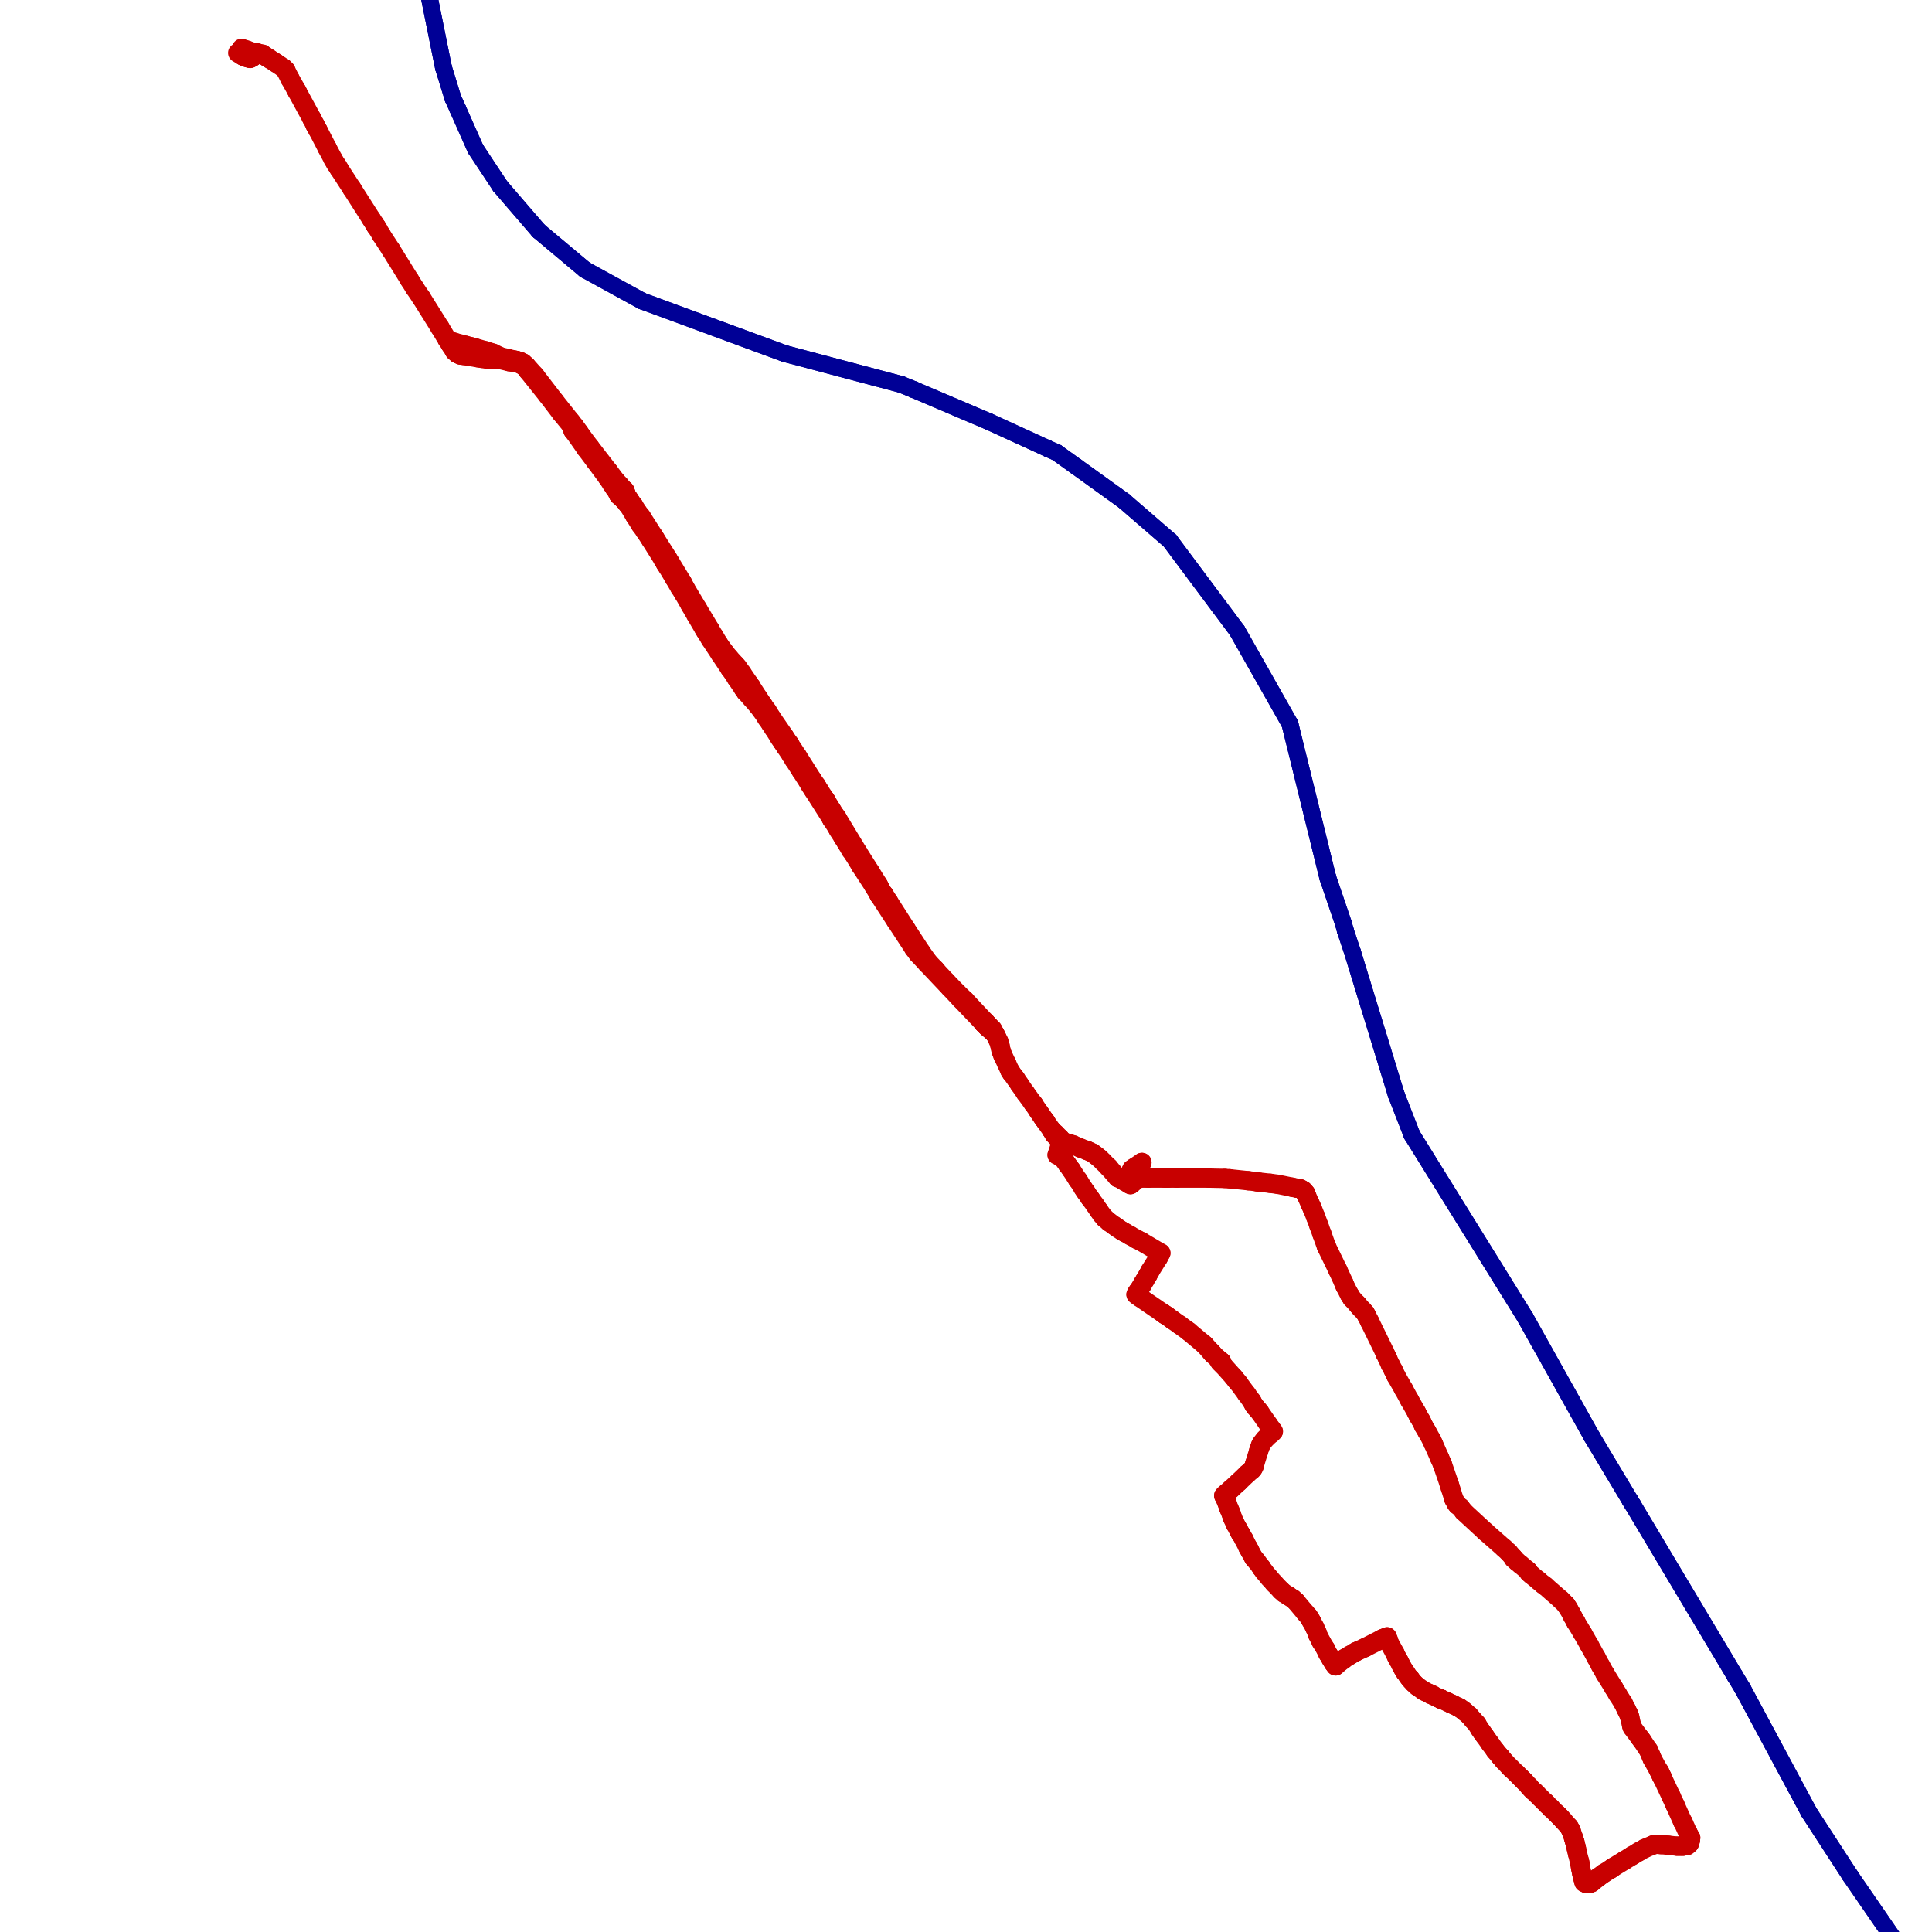 <?xml version="1.0" encoding="utf-8" ?>
<svg baseProfile="tiny" height="400" version="1.2" width="400" xmlns="http://www.w3.org/2000/svg" xmlns:ev="http://www.w3.org/2001/xml-events" xmlns:xlink="http://www.w3.org/1999/xlink"><defs /><line stroke="rgb(0,0,150)" stroke-linecap="round" stroke-width="3.5" x1="397.493" x2="383.047" y1="409.307" y2="388.312" /><line stroke="rgb(0,0,150)" stroke-linecap="round" stroke-width="3.5" x1="383.047" x2="374.541" y1="388.312" y2="375.216" /><line stroke="rgb(0,0,150)" stroke-linecap="round" stroke-width="3.5" x1="374.541" x2="360.769" y1="375.216" y2="349.563" /><line stroke="rgb(0,0,150)" stroke-linecap="round" stroke-width="3.5" x1="360.769" x2="359.217" y1="349.563" y2="346.998" /><line stroke="rgb(0,0,150)" stroke-linecap="round" stroke-width="3.5" x1="359.217" x2="338.019" y1="346.998" y2="311.489" /><line stroke="rgb(0,0,150)" stroke-linecap="round" stroke-width="3.5" x1="338.019" x2="337.479" y1="311.489" y2="310.611" /><line stroke="rgb(0,0,150)" stroke-linecap="round" stroke-width="3.5" x1="337.479" x2="329.581" y1="310.611" y2="297.447" /><line stroke="rgb(0,0,150)" stroke-linecap="round" stroke-width="3.5" x1="329.581" x2="315.809" y1="297.447" y2="272.807" /><line stroke="rgb(0,0,150)" stroke-linecap="round" stroke-width="3.5" x1="315.809" x2="292.317" y1="272.807" y2="234.935" /><line stroke="rgb(0,0,150)" stroke-linecap="round" stroke-width="3.5" x1="292.317" x2="289.076" y1="234.935" y2="226.632" /><line stroke="rgb(0,0,150)" stroke-linecap="round" stroke-width="3.5" x1="289.076" x2="280.03" y1="226.632" y2="197.131" /><line stroke="rgb(0,0,150)" stroke-linecap="round" stroke-width="3.5" x1="280.03" x2="278.545" y1="197.131" y2="192.675" /><line stroke="rgb(0,0,150)" stroke-linecap="round" stroke-width="3.5" x1="278.545" x2="278.14" y1="192.675" y2="191.19" /><line stroke="rgb(0,0,150)" stroke-linecap="round" stroke-width="3.5" x1="278.14" x2="274.9" y1="191.19" y2="181.672" /><line stroke="rgb(0,0,150)" stroke-linecap="round" stroke-width="3.5" x1="274.9" x2="267.069" y1="181.672" y2="149.876" /><line stroke="rgb(0,0,150)" stroke-linecap="round" stroke-width="3.5" x1="267.069" x2="256.132" y1="149.876" y2="130.569" /><line stroke="rgb(0,0,150)" stroke-linecap="round" stroke-width="3.5" x1="256.132" x2="242.226" y1="130.569" y2="111.936" /><line stroke="rgb(0,0,150)" stroke-linecap="round" stroke-width="3.5" x1="242.226" x2="232.707" y1="111.936" y2="103.701" /><line stroke="rgb(0,0,150)" stroke-linecap="round" stroke-width="3.5" x1="232.707" x2="222.851" y1="103.701" y2="96.612" /><line stroke="rgb(0,0,150)" stroke-linecap="round" stroke-width="3.5" x1="222.851" x2="218.801" y1="96.612" y2="93.709" /><line stroke="rgb(0,0,150)" stroke-linecap="round" stroke-width="3.5" x1="218.801" x2="216.843" y1="93.709" y2="92.832" /><line stroke="rgb(0,0,150)" stroke-linecap="round" stroke-width="3.5" x1="216.843" x2="204.759" y1="92.832" y2="87.296" /><line stroke="rgb(0,0,150)" stroke-linecap="round" stroke-width="3.5" x1="204.759" x2="189.232" y1="87.296" y2="80.68" /><line stroke="rgb(0,0,150)" stroke-linecap="round" stroke-width="3.5" x1="189.232" x2="186.6" y1="80.68" y2="79.6" /><line stroke="rgb(0,0,150)" stroke-linecap="round" stroke-width="3.5" x1="186.6" x2="162.432" y1="79.6" y2="73.187" /><line stroke="rgb(0,0,150)" stroke-linecap="round" stroke-width="3.5" x1="162.432" x2="132.931" y1="73.187" y2="62.318" /><line stroke="rgb(0,0,150)" stroke-linecap="round" stroke-width="3.5" x1="132.931" x2="121.117" y1="62.318" y2="55.838" /><line stroke="rgb(0,0,150)" stroke-linecap="round" stroke-width="3.5" x1="121.117" x2="111.531" y1="55.838" y2="47.804" /><line stroke="rgb(0,0,150)" stroke-linecap="round" stroke-width="3.5" x1="111.531" x2="103.566" y1="47.804" y2="38.556" /><line stroke="rgb(0,0,150)" stroke-linecap="round" stroke-width="3.5" x1="103.566" x2="98.435" y1="38.556" y2="30.792" /><line stroke="rgb(0,0,150)" stroke-linecap="round" stroke-width="3.5" x1="98.435" x2="94.722" y1="30.792" y2="22.421" /><line stroke="rgb(0,0,150)" stroke-linecap="round" stroke-width="3.5" x1="94.722" x2="93.777" y1="22.421" y2="20.329" /><line stroke="rgb(0,0,150)" stroke-linecap="round" stroke-width="3.5" x1="93.777" x2="91.819" y1="20.329" y2="13.983" /><line stroke="rgb(0,0,150)" stroke-linecap="round" stroke-width="3.5" x1="91.819" x2="84.798" y1="13.983" y2="-20.783" /><line stroke="rgb(0,0,150)" stroke-linecap="round" stroke-width="3.5" x1="397.493" x2="383.047" y1="409.307" y2="388.312" /><line stroke="rgb(0,0,150)" stroke-linecap="round" stroke-width="3.5" x1="383.047" x2="374.541" y1="388.312" y2="375.216" /><line stroke="rgb(0,0,150)" stroke-linecap="round" stroke-width="3.5" x1="374.541" x2="360.769" y1="375.216" y2="349.563" /><line stroke="rgb(0,0,150)" stroke-linecap="round" stroke-width="3.5" x1="360.769" x2="359.217" y1="349.563" y2="346.998" /><line stroke="rgb(0,0,150)" stroke-linecap="round" stroke-width="3.5" x1="359.217" x2="338.019" y1="346.998" y2="311.489" /><line stroke="rgb(0,0,150)" stroke-linecap="round" stroke-width="3.5" x1="338.019" x2="337.479" y1="311.489" y2="310.611" /><line stroke="rgb(0,0,150)" stroke-linecap="round" stroke-width="3.5" x1="337.479" x2="329.581" y1="310.611" y2="297.447" /><line stroke="rgb(0,0,150)" stroke-linecap="round" stroke-width="3.5" x1="329.581" x2="315.809" y1="297.447" y2="272.807" /><line stroke="rgb(0,0,150)" stroke-linecap="round" stroke-width="3.5" x1="315.809" x2="292.317" y1="272.807" y2="234.935" /><line stroke="rgb(0,0,150)" stroke-linecap="round" stroke-width="3.5" x1="292.317" x2="289.076" y1="234.935" y2="226.632" /><line stroke="rgb(0,0,150)" stroke-linecap="round" stroke-width="3.5" x1="289.076" x2="280.03" y1="226.632" y2="197.131" /><line stroke="rgb(0,0,150)" stroke-linecap="round" stroke-width="3.5" x1="280.03" x2="278.545" y1="197.131" y2="192.675" /><line stroke="rgb(0,0,150)" stroke-linecap="round" stroke-width="3.5" x1="278.545" x2="278.14" y1="192.675" y2="191.19" /><line stroke="rgb(0,0,150)" stroke-linecap="round" stroke-width="3.5" x1="278.14" x2="274.9" y1="191.19" y2="181.672" /><line stroke="rgb(0,0,150)" stroke-linecap="round" stroke-width="3.5" x1="274.9" x2="267.069" y1="181.672" y2="149.876" /><line stroke="rgb(0,0,150)" stroke-linecap="round" stroke-width="3.5" x1="267.069" x2="256.132" y1="149.876" y2="130.569" /><line stroke="rgb(0,0,150)" stroke-linecap="round" stroke-width="3.5" x1="256.132" x2="242.226" y1="130.569" y2="111.936" /><line stroke="rgb(0,0,150)" stroke-linecap="round" stroke-width="3.5" x1="242.226" x2="232.707" y1="111.936" y2="103.701" /><line stroke="rgb(0,0,150)" stroke-linecap="round" stroke-width="3.5" x1="232.707" x2="222.851" y1="103.701" y2="96.612" /><line stroke="rgb(0,0,150)" stroke-linecap="round" stroke-width="3.5" x1="222.851" x2="218.801" y1="96.612" y2="93.709" /><line stroke="rgb(0,0,150)" stroke-linecap="round" stroke-width="3.5" x1="218.801" x2="216.843" y1="93.709" y2="92.832" /><line stroke="rgb(0,0,150)" stroke-linecap="round" stroke-width="3.5" x1="216.843" x2="204.759" y1="92.832" y2="87.296" /><line stroke="rgb(0,0,150)" stroke-linecap="round" stroke-width="3.5" x1="204.759" x2="189.232" y1="87.296" y2="80.68" /><line stroke="rgb(0,0,150)" stroke-linecap="round" stroke-width="3.5" x1="189.232" x2="186.6" y1="80.68" y2="79.6" /><line stroke="rgb(0,0,150)" stroke-linecap="round" stroke-width="3.5" x1="186.6" x2="162.432" y1="79.6" y2="73.187" /><line stroke="rgb(0,0,150)" stroke-linecap="round" stroke-width="3.5" x1="162.432" x2="132.931" y1="73.187" y2="62.318" /><line stroke="rgb(0,0,150)" stroke-linecap="round" stroke-width="3.5" x1="132.931" x2="121.117" y1="62.318" y2="55.838" /><line stroke="rgb(0,0,150)" stroke-linecap="round" stroke-width="3.5" x1="121.117" x2="111.531" y1="55.838" y2="47.804" /><line stroke="rgb(0,0,150)" stroke-linecap="round" stroke-width="3.5" x1="111.531" x2="103.566" y1="47.804" y2="38.556" /><line stroke="rgb(0,0,150)" stroke-linecap="round" stroke-width="3.5" x1="103.566" x2="98.435" y1="38.556" y2="30.792" /><line stroke="rgb(0,0,150)" stroke-linecap="round" stroke-width="3.5" x1="98.435" x2="94.722" y1="30.792" y2="22.421" /><line stroke="rgb(0,0,150)" stroke-linecap="round" stroke-width="3.5" x1="94.722" x2="93.777" y1="22.421" y2="20.329" /><line stroke="rgb(0,0,150)" stroke-linecap="round" stroke-width="3.5" x1="93.777" x2="91.819" y1="20.329" y2="13.983" /><line stroke="rgb(0,0,150)" stroke-linecap="round" stroke-width="3.5" x1="91.819" x2="84.798" y1="13.983" y2="-20.783" /><line stroke="rgb(200,0,0)" stroke-linecap="round" stroke-width="4" x1="110.789" x2="108.966" y1="77.778" y2="75.752" /><line stroke="rgb(200,0,0)" stroke-linecap="round" stroke-width="4" x1="108.966" x2="108.291" y1="75.752" y2="75.145" /><line stroke="rgb(200,0,0)" stroke-linecap="round" stroke-width="4" x1="108.291" x2="107.751" y1="75.145" y2="74.875" /><line stroke="rgb(200,0,0)" stroke-linecap="round" stroke-width="4" x1="107.751" x2="107.076" y1="74.875" y2="74.672" /><line stroke="rgb(200,0,0)" stroke-linecap="round" stroke-width="4" x1="107.076" x2="106.806" y1="74.672" y2="74.605" /><line stroke="rgb(200,0,0)" stroke-linecap="round" stroke-width="4" x1="106.806" x2="106.401" y1="74.605" y2="74.537" /><line stroke="rgb(200,0,0)" stroke-linecap="round" stroke-width="4" x1="55.23" x2="54.352" y1="11.823" y2="11.215" /><line stroke="rgb(200,0,0)" stroke-linecap="round" stroke-width="4" x1="152.508" x2="153.926" y1="140.492" y2="142.585" /><line stroke="rgb(200,0,0)" stroke-linecap="round" stroke-width="4" x1="153.926" x2="154.264" y1="142.585" y2="143.057" /><line stroke="rgb(200,0,0)" stroke-linecap="round" stroke-width="4" x1="154.264" x2="154.399" y1="143.057" y2="143.26" /><line stroke="rgb(200,0,0)" stroke-linecap="round" stroke-width="4" x1="154.399" x2="155.614" y1="143.26" y2="144.61" /><line stroke="rgb(200,0,0)" stroke-linecap="round" stroke-width="4" x1="155.614" x2="156.964" y1="144.61" y2="146.163" /><line stroke="rgb(200,0,0)" stroke-linecap="round" stroke-width="4" x1="156.964" x2="158.449" y1="146.163" y2="148.188" /><line stroke="rgb(200,0,0)" stroke-linecap="round" stroke-width="4" x1="158.449" x2="158.719" y1="148.188" y2="148.661" /><line stroke="rgb(200,0,0)" stroke-linecap="round" stroke-width="4" x1="158.719" x2="159.597" y1="148.661" y2="149.943" /><line stroke="rgb(200,0,0)" stroke-linecap="round" stroke-width="4" x1="159.597" x2="160.137" y1="149.943" y2="150.753" /><line stroke="rgb(200,0,0)" stroke-linecap="round" stroke-width="4" x1="160.137" x2="161.419" y1="150.753" y2="152.779" /><line stroke="rgb(200,0,0)" stroke-linecap="round" stroke-width="4" x1="161.419" x2="161.487" y1="152.779" y2="152.846" /><line stroke="rgb(200,0,0)" stroke-linecap="round" stroke-width="4" x1="161.487" x2="161.959" y1="152.846" y2="153.589" /><line stroke="rgb(200,0,0)" stroke-linecap="round" stroke-width="4" x1="153.589" x2="152.711" y1="139.345" y2="138.129" /><line stroke="rgb(200,0,0)" stroke-linecap="round" stroke-width="4" x1="152.711" x2="152.306" y1="138.129" y2="137.657" /><line stroke="rgb(200,0,0)" stroke-linecap="round" stroke-width="4" x1="152.306" x2="150.956" y1="137.657" y2="136.172" /><line stroke="rgb(200,0,0)" stroke-linecap="round" stroke-width="4" x1="150.956" x2="149.876" y1="136.172" y2="134.821" /><line stroke="rgb(200,0,0)" stroke-linecap="round" stroke-width="4" x1="149.876" x2="149.133" y1="134.821" y2="133.809" /><line stroke="rgb(200,0,0)" stroke-linecap="round" stroke-width="4" x1="149.133" x2="148.728" y1="133.809" y2="133.201" /><line stroke="rgb(200,0,0)" stroke-linecap="round" stroke-width="4" x1="148.728" x2="147.85" y1="133.201" y2="131.716" /><line stroke="rgb(200,0,0)" stroke-linecap="round" stroke-width="4" x1="147.85" x2="147.378" y1="131.716" y2="131.041" /><line stroke="rgb(200,0,0)" stroke-linecap="round" stroke-width="4" x1="147.378" x2="147.04" y1="131.041" y2="130.366" /><line stroke="rgb(200,0,0)" stroke-linecap="round" stroke-width="4" x1="147.04" x2="144.407" y1="130.366" y2="125.978" /><line stroke="rgb(200,0,0)" stroke-linecap="round" stroke-width="4" x1="144.407" x2="141.91" y1="125.978" y2="121.793" /><line stroke="rgb(200,0,0)" stroke-linecap="round" stroke-width="4" x1="141.91" x2="141.235" y1="121.793" y2="120.51" /><line stroke="rgb(200,0,0)" stroke-linecap="round" stroke-width="4" x1="141.235" x2="138.804" y1="120.51" y2="116.527" /><line stroke="rgb(200,0,0)" stroke-linecap="round" stroke-width="4" x1="138.804" x2="138.197" y1="116.527" y2="115.514" /><line stroke="rgb(200,0,0)" stroke-linecap="round" stroke-width="4" x1="138.197" x2="135.632" y1="115.514" y2="111.464" /><line stroke="rgb(200,0,0)" stroke-linecap="round" stroke-width="4" x1="135.632" x2="135.294" y1="111.464" y2="110.924" /><line stroke="rgb(200,0,0)" stroke-linecap="round" stroke-width="4" x1="135.294" x2="132.796" y1="110.924" y2="107.008" /><line stroke="rgb(200,0,0)" stroke-linecap="round" stroke-width="4" x1="155.006" x2="153.589" y1="141.437" y2="139.345" /><line stroke="rgb(200,0,0)" stroke-linecap="round" stroke-width="4" x1="204.489" x2="204.894" y1="212.725" y2="213.063" /><line stroke="rgb(200,0,0)" stroke-linecap="round" stroke-width="4" x1="204.894" x2="205.502" y1="213.063" y2="213.603" /><line stroke="rgb(200,0,0)" stroke-linecap="round" stroke-width="4" x1="205.502" x2="206.042" y1="213.603" y2="214.143" /><line stroke="rgb(200,0,0)" stroke-linecap="round" stroke-width="4" x1="207.257" x2="207.662" y1="217.518" y2="218.598" /><line stroke="rgb(200,0,0)" stroke-linecap="round" stroke-width="4" x1="207.662" x2="208.405" y1="218.598" y2="220.151" /><line stroke="rgb(200,0,0)" stroke-linecap="round" stroke-width="4" x1="208.405" x2="209.08" y1="220.151" y2="221.636" /><line stroke="rgb(200,0,0)" stroke-linecap="round" stroke-width="4" x1="103.701" x2="105.388" y1="74.47" y2="74.875" /><line stroke="rgb(200,0,0)" stroke-linecap="round" stroke-width="4" x1="105.388" x2="106.603" y1="74.875" y2="75.077" /><line stroke="rgb(200,0,0)" stroke-linecap="round" stroke-width="4" x1="106.603" x2="106.738" y1="75.077" y2="75.077" /><line stroke="rgb(200,0,0)" stroke-linecap="round" stroke-width="4" x1="106.738" x2="107.346" y1="75.077" y2="75.212" /><line stroke="rgb(200,0,0)" stroke-linecap="round" stroke-width="4" x1="107.346" x2="108.088" y1="75.212" y2="75.55" /><line stroke="rgb(200,0,0)" stroke-linecap="round" stroke-width="4" x1="108.088" x2="108.426" y1="75.55" y2="75.752" /><line stroke="rgb(200,0,0)" stroke-linecap="round" stroke-width="4" x1="108.426" x2="108.629" y1="75.752" y2="75.887" /><line stroke="rgb(200,0,0)" stroke-linecap="round" stroke-width="4" x1="108.629" x2="109.304" y1="75.887" y2="76.765" /><line stroke="rgb(200,0,0)" stroke-linecap="round" stroke-width="4" x1="234.058" x2="234.328" y1="245.264" y2="245.061" /><line stroke="rgb(200,0,0)" stroke-linecap="round" stroke-width="4" x1="234.328" x2="235.273" y1="245.061" y2="244.251" /><line stroke="rgb(200,0,0)" stroke-linecap="round" stroke-width="4" x1="235.273" x2="235.543" y1="244.251" y2="243.779" /><line stroke="rgb(200,0,0)" stroke-linecap="round" stroke-width="4" x1="228.049" x2="228.725" y1="251.407" y2="252.217" /><line stroke="rgb(200,0,0)" stroke-linecap="round" stroke-width="4" x1="228.725" x2="229.67" y1="252.217" y2="253.027" /><line stroke="rgb(200,0,0)" stroke-linecap="round" stroke-width="4" x1="229.67" x2="230.817" y1="253.027" y2="253.837" /><line stroke="rgb(200,0,0)" stroke-linecap="round" stroke-width="4" x1="230.817" x2="231.492" y1="253.837" y2="254.31" /><line stroke="rgb(200,0,0)" stroke-linecap="round" stroke-width="4" x1="95.397" x2="96.005" y1="73.525" y2="73.592" /><line stroke="rgb(200,0,0)" stroke-linecap="round" stroke-width="4" x1="96.005" x2="98.907" y1="73.592" y2="74.065" /><line stroke="rgb(200,0,0)" stroke-linecap="round" stroke-width="4" x1="98.907" x2="99.785" y1="74.065" y2="74.2" /><line stroke="rgb(200,0,0)" stroke-linecap="round" stroke-width="4" x1="99.785" x2="100.798" y1="74.2" y2="74.335" /><line stroke="rgb(200,0,0)" stroke-linecap="round" stroke-width="4" x1="100.798" x2="101.473" y1="74.335" y2="74.402" /><line stroke="rgb(200,0,0)" stroke-linecap="round" stroke-width="4" x1="101.473" x2="101.945" y1="74.402" y2="74.335" /><line stroke="rgb(200,0,0)" stroke-linecap="round" stroke-width="4" x1="92.629" x2="93.237" y1="70.352" y2="71.297" /><line stroke="rgb(200,0,0)" stroke-linecap="round" stroke-width="4" x1="234.058" x2="233.787" y1="245.264" y2="245.129" /><line stroke="rgb(200,0,0)" stroke-linecap="round" stroke-width="4" x1="233.787" x2="232.64" y1="245.129" y2="244.454" /><line stroke="rgb(200,0,0)" stroke-linecap="round" stroke-width="4" x1="232.64" x2="232.1" y1="244.454" y2="244.049" /><line stroke="rgb(200,0,0)" stroke-linecap="round" stroke-width="4" x1="232.1" x2="231.425" y1="244.049" y2="243.846" /><line stroke="rgb(200,0,0)" stroke-linecap="round" stroke-width="4" x1="235.543" x2="235.88" y1="243.779" y2="243.914" /><line stroke="rgb(200,0,0)" stroke-linecap="round" stroke-width="4" x1="235.88" x2="237.77" y1="243.914" y2="243.914" /><line stroke="rgb(200,0,0)" stroke-linecap="round" stroke-width="4" x1="276.52" x2="276.115" y1="344.905" y2="344.365" /><line stroke="rgb(200,0,0)" stroke-linecap="round" stroke-width="4" x1="276.115" x2="275.845" y1="344.365" y2="343.892" /><line stroke="rgb(200,0,0)" stroke-linecap="round" stroke-width="4" x1="275.845" x2="275.575" y1="343.892" y2="343.487" /><line stroke="rgb(200,0,0)" stroke-linecap="round" stroke-width="4" x1="275.575" x2="275.17" y1="343.487" y2="342.745" /><line stroke="rgb(200,0,0)" stroke-linecap="round" stroke-width="4" x1="275.17" x2="274.9" y1="342.745" y2="342.34" /><line stroke="rgb(200,0,0)" stroke-linecap="round" stroke-width="4" x1="274.9" x2="274.495" y1="342.34" y2="341.462" /><line stroke="rgb(200,0,0)" stroke-linecap="round" stroke-width="4" x1="274.495" x2="273.55" y1="341.462" y2="339.909" /><line stroke="rgb(200,0,0)" stroke-linecap="round" stroke-width="4" x1="273.55" x2="272.807" y1="339.909" y2="338.424" /><line stroke="rgb(200,0,0)" stroke-linecap="round" stroke-width="4" x1="272.807" x2="272.739" y1="338.424" y2="338.154" /><line stroke="rgb(200,0,0)" stroke-linecap="round" stroke-width="4" x1="272.739" x2="272.199" y1="338.154" y2="336.939" /><line stroke="rgb(200,0,0)" stroke-linecap="round" stroke-width="4" x1="272.199" x2="271.524" y1="336.939" y2="335.656" /><line stroke="rgb(200,0,0)" stroke-linecap="round" stroke-width="4" x1="271.524" x2="271.322" y1="335.656" y2="335.319" /><line stroke="rgb(200,0,0)" stroke-linecap="round" stroke-width="4" x1="218.868" x2="219.341" y1="239.121" y2="239.323" /><line stroke="rgb(200,0,0)" stroke-linecap="round" stroke-width="4" x1="219.341" x2="219.543" y1="239.323" y2="239.458" /><line stroke="rgb(200,0,0)" stroke-linecap="round" stroke-width="4" x1="219.543" x2="219.948" y1="239.458" y2="239.728" /><line stroke="rgb(200,0,0)" stroke-linecap="round" stroke-width="4" x1="219.948" x2="220.421" y1="239.728" y2="240.268" /><line stroke="rgb(200,0,0)" stroke-linecap="round" stroke-width="4" x1="220.421" x2="221.029" y1="240.268" y2="241.146" /><line stroke="rgb(200,0,0)" stroke-linecap="round" stroke-width="4" x1="221.029" x2="221.771" y1="241.146" y2="242.159" /><line stroke="rgb(200,0,0)" stroke-linecap="round" stroke-width="4" x1="221.771" x2="223.121" y1="242.159" y2="244.251" /><line stroke="rgb(200,0,0)" stroke-linecap="round" stroke-width="4" x1="223.121" x2="223.256" y1="244.251" y2="244.386" /><line stroke="rgb(200,0,0)" stroke-linecap="round" stroke-width="4" x1="223.256" x2="224.269" y1="244.386" y2="246.006" /><line stroke="rgb(200,0,0)" stroke-linecap="round" stroke-width="4" x1="224.269" x2="224.674" y1="246.006" y2="246.614" /><line stroke="rgb(200,0,0)" stroke-linecap="round" stroke-width="4" x1="224.674" x2="224.876" y1="246.614" y2="246.884" /><line stroke="rgb(200,0,0)" stroke-linecap="round" stroke-width="4" x1="224.876" x2="225.619" y1="246.884" y2="247.964" /><line stroke="rgb(200,0,0)" stroke-linecap="round" stroke-width="4" x1="225.619" x2="225.822" y1="247.964" y2="248.234" /><line stroke="rgb(200,0,0)" stroke-linecap="round" stroke-width="4" x1="225.822" x2="226.699" y1="248.234" y2="249.449" /><line stroke="rgb(200,0,0)" stroke-linecap="round" stroke-width="4" x1="226.699" x2="227.442" y1="249.449" y2="250.529" /><line stroke="rgb(200,0,0)" stroke-linecap="round" stroke-width="4" x1="227.442" x2="228.049" y1="250.529" y2="251.407" /><line stroke="rgb(200,0,0)" stroke-linecap="round" stroke-width="4" x1="241.146" x2="240.741" y1="272.132" y2="271.862" /><line stroke="rgb(200,0,0)" stroke-linecap="round" stroke-width="4" x1="240.741" x2="236.015" y1="271.862" y2="268.621" /><line stroke="rgb(200,0,0)" stroke-linecap="round" stroke-width="4" x1="236.015" x2="235.475" y1="268.621" y2="268.216" /><line stroke="rgb(200,0,0)" stroke-linecap="round" stroke-width="4" x1="235.475" x2="235.205" y1="268.216" y2="268.014" /><line stroke="rgb(200,0,0)" stroke-linecap="round" stroke-width="4" x1="350.036" x2="349.968" y1="380.481" y2="380.954" /><line stroke="rgb(200,0,0)" stroke-linecap="round" stroke-width="4" x1="349.968" x2="349.901" y1="380.954" y2="381.291" /><line stroke="rgb(200,0,0)" stroke-linecap="round" stroke-width="4" x1="349.901" x2="349.765" y1="381.291" y2="381.697" /><line stroke="rgb(200,0,0)" stroke-linecap="round" stroke-width="4" x1="349.765" x2="349.293" y1="381.697" y2="382.102" /><line stroke="rgb(200,0,0)" stroke-linecap="round" stroke-width="4" x1="304.198" x2="304.94" y1="355.166" y2="356.044" /><line stroke="rgb(200,0,0)" stroke-linecap="round" stroke-width="4" x1="304.94" x2="305.751" y1="356.044" y2="356.921" /><line stroke="rgb(200,0,0)" stroke-linecap="round" stroke-width="4" x1="305.751" x2="306.358" y1="356.921" y2="357.934" /><line stroke="rgb(200,0,0)" stroke-linecap="round" stroke-width="4" x1="306.358" x2="306.831" y1="357.934" y2="358.609" /><line stroke="rgb(200,0,0)" stroke-linecap="round" stroke-width="4" x1="306.831" x2="307.371" y1="358.609" y2="359.352" /><line stroke="rgb(200,0,0)" stroke-linecap="round" stroke-width="4" x1="307.371" x2="308.518" y1="359.352" y2="360.972" /><line stroke="rgb(200,0,0)" stroke-linecap="round" stroke-width="4" x1="308.518" x2="309.599" y1="360.972" y2="362.457" /><line stroke="rgb(200,0,0)" stroke-linecap="round" stroke-width="4" x1="309.599" x2="310.611" y1="362.457" y2="363.672" /><line stroke="rgb(200,0,0)" stroke-linecap="round" stroke-width="4" x1="310.611" x2="310.746" y1="363.672" y2="363.807" /><line stroke="rgb(200,0,0)" stroke-linecap="round" stroke-width="4" x1="310.746" x2="311.286" y1="363.807" y2="364.482" /><line stroke="rgb(200,0,0)" stroke-linecap="round" stroke-width="4" x1="311.286" x2="312.569" y1="364.482" y2="365.832" /><line stroke="rgb(200,0,0)" stroke-linecap="round" stroke-width="4" x1="312.569" x2="312.974" y1="365.832" y2="366.237" /><line stroke="rgb(200,0,0)" stroke-linecap="round" stroke-width="4" x1="312.974" x2="313.986" y1="366.237" y2="367.182" /><line stroke="rgb(200,0,0)" stroke-linecap="round" stroke-width="4" x1="313.986" x2="314.729" y1="367.182" y2="367.925" /><line stroke="rgb(200,0,0)" stroke-linecap="round" stroke-width="4" x1="287.186" x2="287.456" y1="338.897" y2="339.572" /><line stroke="rgb(200,0,0)" stroke-linecap="round" stroke-width="4" x1="287.456" x2="287.591" y1="339.572" y2="340.044" /><line stroke="rgb(200,0,0)" stroke-linecap="round" stroke-width="4" x1="287.591" x2="288.806" y1="340.044" y2="342.272" /><line stroke="rgb(200,0,0)" stroke-linecap="round" stroke-width="4" x1="288.806" x2="289.211" y1="342.272" y2="343.15" /><line stroke="rgb(200,0,0)" stroke-linecap="round" stroke-width="4" x1="289.211" x2="289.684" y1="343.15" y2="343.96" /><line stroke="rgb(200,0,0)" stroke-linecap="round" stroke-width="4" x1="289.684" x2="290.089" y1="343.96" y2="344.77" /><line stroke="rgb(200,0,0)" stroke-linecap="round" stroke-width="4" x1="290.089" x2="290.494" y1="344.77" y2="345.512" /><line stroke="rgb(200,0,0)" stroke-linecap="round" stroke-width="4" x1="290.494" x2="290.899" y1="345.512" y2="346.188" /><line stroke="rgb(200,0,0)" stroke-linecap="round" stroke-width="4" x1="290.899" x2="291.034" y1="346.188" y2="346.323" /><line stroke="rgb(200,0,0)" stroke-linecap="round" stroke-width="4" x1="291.034" x2="291.439" y1="346.323" y2="346.93" /><line stroke="rgb(200,0,0)" stroke-linecap="round" stroke-width="4" x1="291.439" x2="291.776" y1="346.93" y2="347.403" /><line stroke="rgb(200,0,0)" stroke-linecap="round" stroke-width="4" x1="291.776" x2="291.979" y1="347.403" y2="347.538" /><line stroke="rgb(200,0,0)" stroke-linecap="round" stroke-width="4" x1="291.979" x2="292.182" y1="347.538" y2="347.875" /><line stroke="rgb(200,0,0)" stroke-linecap="round" stroke-width="4" x1="292.182" x2="292.249" y1="347.875" y2="347.943" /><line stroke="rgb(200,0,0)" stroke-linecap="round" stroke-width="4" x1="241.146" x2="241.213" y1="272.132" y2="272.199" /><line stroke="rgb(200,0,0)" stroke-linecap="round" stroke-width="4" x1="298.595" x2="300.012" y1="303.05" y2="307.168" /><line stroke="rgb(200,0,0)" stroke-linecap="round" stroke-width="4" x1="300.012" x2="300.283" y1="307.168" y2="308.046" /><line stroke="rgb(200,0,0)" stroke-linecap="round" stroke-width="4" x1="300.283" x2="301.025" y1="308.046" y2="310.409" /><line stroke="rgb(200,0,0)" stroke-linecap="round" stroke-width="4" x1="301.025" x2="301.498" y1="310.409" y2="311.286" /><line stroke="rgb(200,0,0)" stroke-linecap="round" stroke-width="4" x1="301.498" x2="301.768" y1="311.286" y2="311.624" /><line stroke="rgb(200,0,0)" stroke-linecap="round" stroke-width="4" x1="301.768" x2="302.375" y1="311.624" y2="312.096" /><line stroke="rgb(200,0,0)" stroke-linecap="round" stroke-width="4" x1="324.855" x2="325.125" y1="378.254" y2="378.726" /><line stroke="rgb(200,0,0)" stroke-linecap="round" stroke-width="4" x1="325.125" x2="325.328" y1="378.726" y2="379.199" /><line stroke="rgb(200,0,0)" stroke-linecap="round" stroke-width="4" x1="325.328" x2="325.8" y1="379.199" y2="380.549" /><line stroke="rgb(200,0,0)" stroke-linecap="round" stroke-width="4" x1="325.8" x2="325.935" y1="380.549" y2="381.022" /><line stroke="rgb(200,0,0)" stroke-linecap="round" stroke-width="4" x1="325.935" x2="326.07" y1="381.022" y2="381.426" /><line stroke="rgb(200,0,0)" stroke-linecap="round" stroke-width="4" x1="326.07" x2="326.34" y1="381.426" y2="382.507" /><line stroke="rgb(200,0,0)" stroke-linecap="round" stroke-width="4" x1="326.34" x2="326.408" y1="382.507" y2="382.912" /><line stroke="rgb(200,0,0)" stroke-linecap="round" stroke-width="4" x1="326.408" x2="326.61" y1="382.912" y2="383.789" /><line stroke="rgb(200,0,0)" stroke-linecap="round" stroke-width="4" x1="326.61" x2="326.948" y1="383.789" y2="385.139" /><line stroke="rgb(200,0,0)" stroke-linecap="round" stroke-width="4" x1="326.948" x2="327.083" y1="385.139" y2="385.68" /><line stroke="rgb(200,0,0)" stroke-linecap="round" stroke-width="4" x1="327.083" x2="327.218" y1="385.68" y2="386.49" /><line stroke="rgb(200,0,0)" stroke-linecap="round" stroke-width="4" x1="327.218" x2="327.286" y1="386.49" y2="386.895" /><line stroke="rgb(200,0,0)" stroke-linecap="round" stroke-width="4" x1="327.286" x2="327.488" y1="386.895" y2="387.907" /><line stroke="rgb(200,0,0)" stroke-linecap="round" stroke-width="4" x1="327.488" x2="327.758" y1="387.907" y2="388.987" /><line stroke="rgb(200,0,0)" stroke-linecap="round" stroke-width="4" x1="327.758" x2="327.893" y1="388.987" y2="389.392" /><line stroke="rgb(200,0,0)" stroke-linecap="round" stroke-width="4" x1="327.893" x2="327.961" y1="389.392" y2="389.73" /><line stroke="rgb(200,0,0)" stroke-linecap="round" stroke-width="4" x1="341.8" x2="341.327" y1="363.469" y2="362.389" /><line stroke="rgb(200,0,0)" stroke-linecap="round" stroke-width="4" x1="341.327" x2="339.909" y1="362.389" y2="360.297" /><line stroke="rgb(200,0,0)" stroke-linecap="round" stroke-width="4" x1="339.909" x2="339.504" y1="360.297" y2="359.757" /><line stroke="rgb(200,0,0)" stroke-linecap="round" stroke-width="4" x1="339.504" x2="337.952" y1="359.757" y2="357.664" /><line stroke="rgb(200,0,0)" stroke-linecap="round" stroke-width="4" x1="337.952" x2="337.817" y1="357.664" y2="357.259" /><line stroke="rgb(200,0,0)" stroke-linecap="round" stroke-width="4" x1="337.817" x2="337.412" y1="357.259" y2="355.504" /><line stroke="rgb(200,0,0)" stroke-linecap="round" stroke-width="4" x1="337.412" x2="337.142" y1="355.504" y2="354.761" /><line stroke="rgb(200,0,0)" stroke-linecap="round" stroke-width="4" x1="337.142" x2="336.736" y1="354.761" y2="353.951" /><line stroke="rgb(200,0,0)" stroke-linecap="round" stroke-width="4" x1="336.736" x2="336.601" y1="353.951" y2="353.681" /><line stroke="rgb(200,0,0)" stroke-linecap="round" stroke-width="4" x1="336.601" x2="336.062" y1="353.681" y2="352.601" /><line stroke="rgb(200,0,0)" stroke-linecap="round" stroke-width="4" x1="342.272" x2="343.015" y1="381.967" y2="381.832" /><line stroke="rgb(200,0,0)" stroke-linecap="round" stroke-width="4" x1="343.015" x2="343.825" y1="381.832" y2="381.899" /><line stroke="rgb(200,0,0)" stroke-linecap="round" stroke-width="4" x1="343.825" x2="345.377" y1="381.899" y2="382.034" /><line stroke="rgb(200,0,0)" stroke-linecap="round" stroke-width="4" x1="345.377" x2="347.2" y1="382.034" y2="382.237" /><line stroke="rgb(200,0,0)" stroke-linecap="round" stroke-width="4" x1="347.2" x2="347.875" y1="382.237" y2="382.237" /><line stroke="rgb(200,0,0)" stroke-linecap="round" stroke-width="4" x1="347.875" x2="348.483" y1="382.237" y2="382.237" /><line stroke="rgb(200,0,0)" stroke-linecap="round" stroke-width="4" x1="348.483" x2="348.955" y1="382.237" y2="382.102" /><line stroke="rgb(200,0,0)" stroke-linecap="round" stroke-width="4" x1="348.955" x2="349.293" y1="382.102" y2="382.102" /><line stroke="rgb(200,0,0)" stroke-linecap="round" stroke-width="4" x1="287.186" x2="286.511" y1="338.897" y2="339.167" /><line stroke="rgb(200,0,0)" stroke-linecap="round" stroke-width="4" x1="286.511" x2="286.038" y1="339.167" y2="339.369" /><line stroke="rgb(200,0,0)" stroke-linecap="round" stroke-width="4" x1="286.038" x2="282.596" y1="339.369" y2="341.125" /><line stroke="rgb(200,0,0)" stroke-linecap="round" stroke-width="4" x1="282.596" x2="280.975" y1="341.125" y2="341.867" /><line stroke="rgb(200,0,0)" stroke-linecap="round" stroke-width="4" x1="280.975" x2="280.57" y1="341.867" y2="342.07" /><line stroke="rgb(200,0,0)" stroke-linecap="round" stroke-width="4" x1="280.57" x2="279.423" y1="342.07" y2="342.745" /><line stroke="rgb(200,0,0)" stroke-linecap="round" stroke-width="4" x1="54.352" x2="53.677" y1="11.215" y2="11.148" /><line stroke="rgb(200,0,0)" stroke-linecap="round" stroke-width="4" x1="53.677" x2="53.272" y1="11.148" y2="10.945" /><line stroke="rgb(200,0,0)" stroke-linecap="round" stroke-width="4" x1="236.42" x2="234.8" y1="240.673" y2="241.753" /><line stroke="rgb(200,0,0)" stroke-linecap="round" stroke-width="4" x1="234.8" x2="234.328" y1="241.753" y2="242.091" /><line stroke="rgb(200,0,0)" stroke-linecap="round" stroke-width="4" x1="234.328" x2="234.26" y1="242.091" y2="242.293" /><line stroke="rgb(200,0,0)" stroke-linecap="round" stroke-width="4" x1="234.26" x2="234.26" y1="242.293" y2="242.631" /><line stroke="rgb(200,0,0)" stroke-linecap="round" stroke-width="4" x1="234.26" x2="234.868" y1="242.631" y2="243.306" /><line stroke="rgb(200,0,0)" stroke-linecap="round" stroke-width="4" x1="234.868" x2="235.543" y1="243.306" y2="243.779" /><line stroke="rgb(200,0,0)" stroke-linecap="round" stroke-width="4" x1="235.543" x2="235.678" y1="243.779" y2="242.901" /><line stroke="rgb(200,0,0)" stroke-linecap="round" stroke-width="4" x1="235.678" x2="235.813" y1="242.901" y2="242.023" /><line stroke="rgb(200,0,0)" stroke-linecap="round" stroke-width="4" x1="235.813" x2="235.948" y1="242.023" y2="241.348" /><line stroke="rgb(200,0,0)" stroke-linecap="round" stroke-width="4" x1="235.948" x2="236.083" y1="241.348" y2="241.078" /><line stroke="rgb(200,0,0)" stroke-linecap="round" stroke-width="4" x1="236.083" x2="236.42" y1="241.078" y2="240.673" /><line stroke="rgb(200,0,0)" stroke-linecap="round" stroke-width="4" x1="319.725" x2="320.062" y1="372.988" y2="373.258" /><line stroke="rgb(200,0,0)" stroke-linecap="round" stroke-width="4" x1="320.062" x2="320.467" y1="373.258" y2="373.731" /><line stroke="rgb(200,0,0)" stroke-linecap="round" stroke-width="4" x1="320.467" x2="321.075" y1="373.731" y2="374.271" /><line stroke="rgb(200,0,0)" stroke-linecap="round" stroke-width="4" x1="321.075" x2="321.142" y1="374.271" y2="374.406" /><line stroke="rgb(200,0,0)" stroke-linecap="round" stroke-width="4" x1="321.142" x2="322.29" y1="374.406" y2="375.486" /><line stroke="rgb(200,0,0)" stroke-linecap="round" stroke-width="4" x1="322.29" x2="322.762" y1="375.486" y2="375.958" /><line stroke="rgb(200,0,0)" stroke-linecap="round" stroke-width="4" x1="322.762" x2="323.168" y1="375.958" y2="376.363" /><line stroke="rgb(200,0,0)" stroke-linecap="round" stroke-width="4" x1="323.168" x2="323.708" y1="376.363" y2="376.971" /><line stroke="rgb(200,0,0)" stroke-linecap="round" stroke-width="4" x1="323.708" x2="324.855" y1="376.971" y2="378.254" /><line stroke="rgb(200,0,0)" stroke-linecap="round" stroke-width="4" x1="350.036" x2="349.563" y1="380.481" y2="379.671" /><line stroke="rgb(200,0,0)" stroke-linecap="round" stroke-width="4" x1="349.563" x2="349.495" y1="379.671" y2="379.536" /><line stroke="rgb(200,0,0)" stroke-linecap="round" stroke-width="4" x1="349.495" x2="348.483" y1="379.536" y2="377.309" /><line stroke="rgb(200,0,0)" stroke-linecap="round" stroke-width="4" x1="348.483" x2="348.348" y1="377.309" y2="377.106" /><line stroke="rgb(200,0,0)" stroke-linecap="round" stroke-width="4" x1="348.348" x2="346.795" y1="377.106" y2="373.663" /><line stroke="rgb(200,0,0)" stroke-linecap="round" stroke-width="4" x1="346.795" x2="345.985" y1="373.663" y2="371.908" /><line stroke="rgb(200,0,0)" stroke-linecap="round" stroke-width="4" x1="345.985" x2="344.23" y1="371.908" y2="368.195" /><line stroke="rgb(200,0,0)" stroke-linecap="round" stroke-width="4" x1="344.23" x2="344.095" y1="368.195" y2="367.858" /><line stroke="rgb(200,0,0)" stroke-linecap="round" stroke-width="4" x1="344.095" x2="343.96" y1="367.858" y2="367.655" /><line stroke="rgb(200,0,0)" stroke-linecap="round" stroke-width="4" x1="343.96" x2="343.892" y1="367.655" y2="367.52" /><line stroke="rgb(200,0,0)" stroke-linecap="round" stroke-width="4" x1="343.892" x2="343.622" y1="367.52" y2="366.845" /><line stroke="rgb(200,0,0)" stroke-linecap="round" stroke-width="4" x1="343.622" x2="343.42" y1="366.845" y2="366.575" /><line stroke="rgb(200,0,0)" stroke-linecap="round" stroke-width="4" x1="343.42" x2="342.07" y1="366.575" y2="364.145" /><line stroke="rgb(200,0,0)" stroke-linecap="round" stroke-width="4" x1="342.07" x2="341.8" y1="364.145" y2="363.469" /><line stroke="rgb(200,0,0)" stroke-linecap="round" stroke-width="4" x1="302.375" x2="303.05" y1="312.096" y2="312.974" /><line stroke="rgb(200,0,0)" stroke-linecap="round" stroke-width="4" x1="303.05" x2="307.506" y1="312.974" y2="317.092" /><line stroke="rgb(200,0,0)" stroke-linecap="round" stroke-width="4" x1="307.506" x2="311.421" y1="317.092" y2="320.535" /><line stroke="rgb(200,0,0)" stroke-linecap="round" stroke-width="4" x1="311.421" x2="312.366" y1="320.535" y2="321.412" /><line stroke="rgb(200,0,0)" stroke-linecap="round" stroke-width="4" x1="312.366" x2="313.311" y1="321.412" y2="322.492" /><line stroke="rgb(200,0,0)" stroke-linecap="round" stroke-width="4" x1="313.311" x2="313.379" y1="322.492" y2="322.695" /><line stroke="rgb(200,0,0)" stroke-linecap="round" stroke-width="4" x1="313.379" x2="313.582" y1="322.695" y2="322.83" /><line stroke="rgb(200,0,0)" stroke-linecap="round" stroke-width="4" x1="316.552" x2="316.349" y1="325.598" y2="325.193" /><line stroke="rgb(200,0,0)" stroke-linecap="round" stroke-width="4" x1="316.349" x2="314.797" y1="325.193" y2="323.91" /><line stroke="rgb(200,0,0)" stroke-linecap="round" stroke-width="4" x1="118.957" x2="118.215" y1="88.241" y2="87.296" /><line stroke="rgb(200,0,0)" stroke-linecap="round" stroke-width="4" x1="118.215" x2="114.839" y1="87.296" y2="83.043" /><line stroke="rgb(200,0,0)" stroke-linecap="round" stroke-width="4" x1="114.839" x2="110.789" y1="83.043" y2="77.778" /><line stroke="rgb(200,0,0)" stroke-linecap="round" stroke-width="4" x1="51.787" x2="51.247" y1="12.093" y2="11.958" /><line stroke="rgb(200,0,0)" stroke-linecap="round" stroke-width="4" x1="51.247" x2="50.639" y1="11.958" y2="11.755" /><line stroke="rgb(200,0,0)" stroke-linecap="round" stroke-width="4" x1="50.639" x2="50.234" y1="11.755" y2="11.553" /><line stroke="rgb(200,0,0)" stroke-linecap="round" stroke-width="4" x1="53.07" x2="52.8" y1="11.148" y2="11.418" /><line stroke="rgb(200,0,0)" stroke-linecap="round" stroke-width="4" x1="52.8" x2="52.665" y1="11.418" y2="11.553" /><line stroke="rgb(200,0,0)" stroke-linecap="round" stroke-width="4" x1="219.611" x2="219.476" y1="236.893" y2="237.23" /><line stroke="rgb(200,0,0)" stroke-linecap="round" stroke-width="4" x1="219.476" x2="218.868" y1="237.23" y2="239.121" /><line stroke="rgb(200,0,0)" stroke-linecap="round" stroke-width="4" x1="162.635" x2="162.297" y1="152.846" y2="152.306" /><line stroke="rgb(200,0,0)" stroke-linecap="round" stroke-width="4" x1="162.297" x2="159.597" y1="152.306" y2="148.391" /><line stroke="rgb(200,0,0)" stroke-linecap="round" stroke-width="4" x1="231.425" x2="229.602" y1="243.846" y2="241.753" /><line stroke="rgb(200,0,0)" stroke-linecap="round" stroke-width="4" x1="229.602" x2="229.467" y1="241.753" y2="241.618" /><line stroke="rgb(200,0,0)" stroke-linecap="round" stroke-width="4" x1="229.467" x2="228.319" y1="241.618" y2="240.471" /><line stroke="rgb(200,0,0)" stroke-linecap="round" stroke-width="4" x1="228.319" x2="227.712" y1="240.471" y2="239.863" /><line stroke="rgb(200,0,0)" stroke-linecap="round" stroke-width="4" x1="227.712" x2="227.037" y1="239.863" y2="239.323" /><line stroke="rgb(200,0,0)" stroke-linecap="round" stroke-width="4" x1="227.037" x2="226.227" y1="239.323" y2="238.716" /><line stroke="rgb(200,0,0)" stroke-linecap="round" stroke-width="4" x1="226.227" x2="225.349" y1="238.716" y2="238.31" /><line stroke="rgb(200,0,0)" stroke-linecap="round" stroke-width="4" x1="225.349" x2="225.012" y1="238.31" y2="238.175" /><line stroke="rgb(200,0,0)" stroke-linecap="round" stroke-width="4" x1="225.012" x2="223.729" y1="238.175" y2="237.703" /><line stroke="rgb(200,0,0)" stroke-linecap="round" stroke-width="4" x1="223.729" x2="222.176" y1="237.703" y2="237.028" /><line stroke="rgb(200,0,0)" stroke-linecap="round" stroke-width="4" x1="222.176" x2="221.164" y1="237.028" y2="236.69" /><line stroke="rgb(200,0,0)" stroke-linecap="round" stroke-width="4" x1="221.164" x2="220.488" y1="236.69" y2="236.623" /><line stroke="rgb(200,0,0)" stroke-linecap="round" stroke-width="4" x1="220.488" x2="220.083" y1="236.623" y2="236.758" /><line stroke="rgb(200,0,0)" stroke-linecap="round" stroke-width="4" x1="204.219" x2="204.152" y1="211.848" y2="211.713" /><line stroke="rgb(200,0,0)" stroke-linecap="round" stroke-width="4" x1="204.152" x2="203.882" y1="211.713" y2="211.442" /><line stroke="rgb(200,0,0)" stroke-linecap="round" stroke-width="4" x1="203.882" x2="199.831" y1="211.442" y2="207.122" /><line stroke="rgb(200,0,0)" stroke-linecap="round" stroke-width="4" x1="203.882" x2="204.084" y1="212.118" y2="212.32" /><line stroke="rgb(200,0,0)" stroke-linecap="round" stroke-width="4" x1="292.249" x2="292.722" y1="347.943" y2="348.483" /><line stroke="rgb(200,0,0)" stroke-linecap="round" stroke-width="4" x1="292.722" x2="293.464" y1="348.483" y2="349.158" /><line stroke="rgb(200,0,0)" stroke-linecap="round" stroke-width="4" x1="293.464" x2="294.544" y1="349.158" y2="349.901" /><line stroke="rgb(200,0,0)" stroke-linecap="round" stroke-width="4" x1="294.544" x2="294.949" y1="349.901" y2="350.171" /><line stroke="rgb(200,0,0)" stroke-linecap="round" stroke-width="4" x1="294.949" x2="295.827" y1="350.171" y2="350.576" /><line stroke="rgb(200,0,0)" stroke-linecap="round" stroke-width="4" x1="295.827" x2="296.164" y1="350.576" y2="350.778" /><line stroke="rgb(200,0,0)" stroke-linecap="round" stroke-width="4" x1="296.164" x2="296.57" y1="350.778" y2="350.913" /><line stroke="rgb(200,0,0)" stroke-linecap="round" stroke-width="4" x1="296.57" x2="296.772" y1="350.913" y2="351.048" /><line stroke="rgb(200,0,0)" stroke-linecap="round" stroke-width="4" x1="296.772" x2="297.582" y1="351.048" y2="351.453" /><line stroke="rgb(200,0,0)" stroke-linecap="round" stroke-width="4" x1="297.582" x2="298.19" y1="351.453" y2="351.723" /><line stroke="rgb(200,0,0)" stroke-linecap="round" stroke-width="4" x1="298.19" x2="298.257" y1="351.723" y2="351.723" /><line stroke="rgb(200,0,0)" stroke-linecap="round" stroke-width="4" x1="298.257" x2="298.392" y1="351.723" y2="351.791" /><line stroke="rgb(200,0,0)" stroke-linecap="round" stroke-width="4" x1="298.392" x2="298.527" y1="351.791" y2="351.858" /><line stroke="rgb(200,0,0)" stroke-linecap="round" stroke-width="4" x1="298.527" x2="299.607" y1="351.858" y2="352.331" /><line stroke="rgb(200,0,0)" stroke-linecap="round" stroke-width="4" x1="299.607" x2="300.283" y1="352.331" y2="352.668" /><line stroke="rgb(200,0,0)" stroke-linecap="round" stroke-width="4" x1="300.283" x2="300.89" y1="352.668" y2="352.938" /><line stroke="rgb(200,0,0)" stroke-linecap="round" stroke-width="4" x1="300.89" x2="301.97" y1="352.938" y2="353.478" /><line stroke="rgb(200,0,0)" stroke-linecap="round" stroke-width="4" x1="301.97" x2="302.24" y1="353.478" y2="353.613" /><line stroke="rgb(200,0,0)" stroke-linecap="round" stroke-width="4" x1="270.309" x2="269.837" y1="247.019" y2="246.479" /><line stroke="rgb(200,0,0)" stroke-linecap="round" stroke-width="4" x1="269.837" x2="269.364" y1="246.479" y2="246.209" /><line stroke="rgb(200,0,0)" stroke-linecap="round" stroke-width="4" x1="269.364" x2="269.026" y1="246.209" y2="246.074" /><line stroke="rgb(200,0,0)" stroke-linecap="round" stroke-width="4" x1="269.026" x2="268.756" y1="246.074" y2="246.006" /><line stroke="rgb(200,0,0)" stroke-linecap="round" stroke-width="4" x1="101.945" x2="103.701" y1="74.335" y2="74.47" /><line stroke="rgb(200,0,0)" stroke-linecap="round" stroke-width="4" x1="118.62" x2="118.957" y1="89.119" y2="88.849" /><line stroke="rgb(200,0,0)" stroke-linecap="round" stroke-width="4" x1="118.687" x2="118.957" y1="88.579" y2="88.849" /><line stroke="rgb(200,0,0)" stroke-linecap="round" stroke-width="4" x1="52.665" x2="52.192" y1="11.553" y2="11.89" /><line stroke="rgb(200,0,0)" stroke-linecap="round" stroke-width="4" x1="52.192" x2="51.787" y1="11.89" y2="12.093" /><line stroke="rgb(200,0,0)" stroke-linecap="round" stroke-width="4" x1="233.99" x2="235.408" y1="255.795" y2="256.605" /><line stroke="rgb(200,0,0)" stroke-linecap="round" stroke-width="4" x1="235.408" x2="236.353" y1="256.605" y2="257.078" /><line stroke="rgb(200,0,0)" stroke-linecap="round" stroke-width="4" x1="236.353" x2="240.336" y1="257.078" y2="259.44" /><line stroke="rgb(200,0,0)" stroke-linecap="round" stroke-width="4" x1="240.336" x2="239.796" y1="259.44" y2="260.453" /><line stroke="rgb(200,0,0)" stroke-linecap="round" stroke-width="4" x1="239.796" x2="238.108" y1="260.453" y2="263.153" /><line stroke="rgb(200,0,0)" stroke-linecap="round" stroke-width="4" x1="238.108" x2="237.636" y1="263.153" y2="264.031" /><line stroke="rgb(200,0,0)" stroke-linecap="round" stroke-width="4" x1="237.636" x2="237.028" y1="264.031" y2="265.043" /><line stroke="rgb(200,0,0)" stroke-linecap="round" stroke-width="4" x1="237.028" x2="236.623" y1="265.043" y2="265.719" /><line stroke="rgb(200,0,0)" stroke-linecap="round" stroke-width="4" x1="59.145" x2="60.023" y1="14.523" y2="16.278" /><line stroke="rgb(200,0,0)" stroke-linecap="round" stroke-width="4" x1="57.053" x2="58.673" y1="12.97" y2="14.05" /><line stroke="rgb(200,0,0)" stroke-linecap="round" stroke-width="4" x1="58.673" x2="59.145" y1="14.05" y2="14.523" /><line stroke="rgb(200,0,0)" stroke-linecap="round" stroke-width="4" x1="60.023" x2="61.441" y1="16.278" y2="18.776" /><line stroke="rgb(200,0,0)" stroke-linecap="round" stroke-width="4" x1="61.441" x2="61.576" y1="18.776" y2="19.046" /><line stroke="rgb(200,0,0)" stroke-linecap="round" stroke-width="4" x1="61.576" x2="64.546" y1="19.046" y2="24.514" /><line stroke="rgb(200,0,0)" stroke-linecap="round" stroke-width="4" x1="64.546" x2="65.221" y1="24.514" y2="25.797" /><line stroke="rgb(200,0,0)" stroke-linecap="round" stroke-width="4" x1="65.221" x2="65.356" y1="25.797" y2="26.134" /><line stroke="rgb(200,0,0)" stroke-linecap="round" stroke-width="4" x1="65.356" x2="65.829" y1="26.134" y2="26.944" /><line stroke="rgb(200,0,0)" stroke-linecap="round" stroke-width="4" x1="65.829" x2="67.719" y1="26.944" y2="30.59" /><line stroke="rgb(200,0,0)" stroke-linecap="round" stroke-width="4" x1="67.719" x2="69.002" y1="30.59" y2="33.02" /><line stroke="rgb(200,0,0)" stroke-linecap="round" stroke-width="4" x1="69.002" x2="69.474" y1="33.02" y2="33.83" /><line stroke="rgb(200,0,0)" stroke-linecap="round" stroke-width="4" x1="69.474" x2="69.812" y1="33.83" y2="34.303" /><line stroke="rgb(200,0,0)" stroke-linecap="round" stroke-width="4" x1="69.812" x2="70.217" y1="34.303" y2="34.978" /><line stroke="rgb(200,0,0)" stroke-linecap="round" stroke-width="4" x1="181.739" x2="181.739" y1="183.089" y2="183.022" /><line stroke="rgb(200,0,0)" stroke-linecap="round" stroke-width="4" x1="181.739" x2="180.186" y1="183.022" y2="180.524" /><line stroke="rgb(200,0,0)" stroke-linecap="round" stroke-width="4" x1="180.186" x2="177.621" y1="180.524" y2="176.474" /><line stroke="rgb(200,0,0)" stroke-linecap="round" stroke-width="4" x1="177.621" x2="173.368" y1="176.474" y2="169.453" /><line stroke="rgb(200,0,0)" stroke-linecap="round" stroke-width="4" x1="173.368" x2="173.031" y1="169.453" y2="168.98" /><line stroke="rgb(200,0,0)" stroke-linecap="round" stroke-width="4" x1="173.031" x2="172.153" y1="168.98" y2="167.63" /><line stroke="rgb(200,0,0)" stroke-linecap="round" stroke-width="4" x1="172.153" x2="170.938" y1="167.63" y2="165.605" /><line stroke="rgb(200,0,0)" stroke-linecap="round" stroke-width="4" x1="170.938" x2="170.87" y1="165.605" y2="165.537" /><line stroke="rgb(200,0,0)" stroke-linecap="round" stroke-width="4" x1="170.87" x2="170.601" y1="165.537" y2="165.132" /><line stroke="rgb(200,0,0)" stroke-linecap="round" stroke-width="4" x1="170.601" x2="169.588" y1="165.132" y2="163.58" /><line stroke="rgb(200,0,0)" stroke-linecap="round" stroke-width="4" x1="169.588" x2="169.25" y1="163.58" y2="163.04" /><line stroke="rgb(200,0,0)" stroke-linecap="round" stroke-width="4" x1="169.25" x2="168.98" y1="163.04" y2="162.567" /><line stroke="rgb(200,0,0)" stroke-linecap="round" stroke-width="4" x1="168.98" x2="168.508" y1="162.567" y2="161.959" /><line stroke="rgb(200,0,0)" stroke-linecap="round" stroke-width="4" x1="168.508" x2="168.238" y1="161.959" y2="161.487" /><line stroke="rgb(200,0,0)" stroke-linecap="round" stroke-width="4" x1="168.238" x2="165.065" y1="161.487" y2="156.491" /><line stroke="rgb(200,0,0)" stroke-linecap="round" stroke-width="4" x1="314.729" x2="315.269" y1="367.925" y2="368.465" /><line stroke="rgb(200,0,0)" stroke-linecap="round" stroke-width="4" x1="315.269" x2="315.674" y1="368.465" y2="368.87" /><line stroke="rgb(200,0,0)" stroke-linecap="round" stroke-width="4" x1="315.674" x2="316.552" y1="368.87" y2="369.815" /><line stroke="rgb(200,0,0)" stroke-linecap="round" stroke-width="4" x1="316.552" x2="316.619" y1="369.815" y2="369.883" /><line stroke="rgb(200,0,0)" stroke-linecap="round" stroke-width="4" x1="316.619" x2="317.024" y1="369.883" y2="370.355" /><line stroke="rgb(200,0,0)" stroke-linecap="round" stroke-width="4" x1="317.024" x2="317.429" y1="370.355" y2="370.76" /><line stroke="rgb(200,0,0)" stroke-linecap="round" stroke-width="4" x1="317.429" x2="317.767" y1="370.76" y2="371.03" /><line stroke="rgb(200,0,0)" stroke-linecap="round" stroke-width="4" x1="317.767" x2="318.24" y1="371.03" y2="371.503" /><line stroke="rgb(200,0,0)" stroke-linecap="round" stroke-width="4" x1="318.24" x2="318.982" y1="371.503" y2="372.245" /><line stroke="rgb(200,0,0)" stroke-linecap="round" stroke-width="4" x1="318.982" x2="319.725" y1="372.245" y2="372.988" /><line stroke="rgb(200,0,0)" stroke-linecap="round" stroke-width="4" x1="302.24" x2="302.915" y1="353.613" y2="354.086" /><line stroke="rgb(200,0,0)" stroke-linecap="round" stroke-width="4" x1="302.915" x2="303.32" y1="354.086" y2="354.423" /><line stroke="rgb(200,0,0)" stroke-linecap="round" stroke-width="4" x1="303.32" x2="304.198" y1="354.423" y2="355.166" /><line stroke="rgb(200,0,0)" stroke-linecap="round" stroke-width="4" x1="324.18" x2="324.315" y1="332.214" y2="332.416" /><line stroke="rgb(200,0,0)" stroke-linecap="round" stroke-width="4" x1="324.315" x2="324.72" y1="332.416" y2="333.024" /><line stroke="rgb(200,0,0)" stroke-linecap="round" stroke-width="4" x1="324.72" x2="325.328" y1="333.024" y2="334.104" /><line stroke="rgb(200,0,0)" stroke-linecap="round" stroke-width="4" x1="325.328" x2="325.598" y1="334.104" y2="334.644" /><line stroke="rgb(200,0,0)" stroke-linecap="round" stroke-width="4" x1="325.598" x2="326.205" y1="334.644" y2="335.724" /><line stroke="rgb(200,0,0)" stroke-linecap="round" stroke-width="4" x1="326.205" x2="326.273" y1="335.724" y2="335.859" /><line stroke="rgb(200,0,0)" stroke-linecap="round" stroke-width="4" x1="326.273" x2="327.623" y1="335.859" y2="338.087" /><line stroke="rgb(200,0,0)" stroke-linecap="round" stroke-width="4" x1="327.623" x2="329.041" y1="338.087" y2="340.584" /><line stroke="rgb(200,0,0)" stroke-linecap="round" stroke-width="4" x1="329.041" x2="330.458" y1="340.584" y2="343.15" /><line stroke="rgb(200,0,0)" stroke-linecap="round" stroke-width="4" x1="330.458" x2="331.403" y1="343.15" y2="344.905" /><line stroke="rgb(200,0,0)" stroke-linecap="round" stroke-width="4" x1="331.403" x2="332.349" y1="344.905" y2="346.593" /><line stroke="rgb(200,0,0)" stroke-linecap="round" stroke-width="4" x1="332.349" x2="334.104" y1="346.593" y2="349.428" /><line stroke="rgb(200,0,0)" stroke-linecap="round" stroke-width="4" x1="334.104" x2="334.914" y1="349.428" y2="350.778" /><line stroke="rgb(200,0,0)" stroke-linecap="round" stroke-width="4" x1="334.914" x2="336.062" y1="350.778" y2="352.601" /><line stroke="rgb(200,0,0)" stroke-linecap="round" stroke-width="4" x1="316.552" x2="317.092" y1="325.598" y2="326.07" /><line stroke="rgb(200,0,0)" stroke-linecap="round" stroke-width="4" x1="317.092" x2="318.577" y1="326.07" y2="327.286" /><line stroke="rgb(200,0,0)" stroke-linecap="round" stroke-width="4" x1="270.309" x2="270.512" y1="247.019" y2="247.559" /><line stroke="rgb(200,0,0)" stroke-linecap="round" stroke-width="4" x1="336.399" x2="337.952" y1="385.139" y2="384.194" /><line stroke="rgb(200,0,0)" stroke-linecap="round" stroke-width="4" x1="337.952" x2="339.302" y1="384.194" y2="383.384" /><line stroke="rgb(200,0,0)" stroke-linecap="round" stroke-width="4" x1="339.302" x2="340.517" y1="383.384" y2="382.709" /><line stroke="rgb(200,0,0)" stroke-linecap="round" stroke-width="4" x1="340.517" x2="342.272" y1="382.709" y2="381.967" /><line stroke="rgb(200,0,0)" stroke-linecap="round" stroke-width="4" x1="103.768" x2="102.08" y1="73.93" y2="73.12" /><line stroke="rgb(200,0,0)" stroke-linecap="round" stroke-width="4" x1="102.08" x2="100.595" y1="73.12" y2="72.647" /><line stroke="rgb(200,0,0)" stroke-linecap="round" stroke-width="4" x1="100.595" x2="98.435" y1="72.647" y2="72.039" /><line stroke="rgb(200,0,0)" stroke-linecap="round" stroke-width="4" x1="98.435" x2="97.422" y1="72.039" y2="71.769" /><line stroke="rgb(200,0,0)" stroke-linecap="round" stroke-width="4" x1="97.422" x2="96.41" y1="71.769" y2="71.499" /><line stroke="rgb(200,0,0)" stroke-linecap="round" stroke-width="4" x1="96.41" x2="94.114" y1="71.499" y2="70.892" /><line stroke="rgb(200,0,0)" stroke-linecap="round" stroke-width="4" x1="94.114" x2="92.629" y1="70.892" y2="70.352" /><line stroke="rgb(200,0,0)" stroke-linecap="round" stroke-width="4" x1="259.575" x2="258.765" y1="322.56" y2="321.075" /><line stroke="rgb(200,0,0)" stroke-linecap="round" stroke-width="4" x1="258.765" x2="258.495" y1="321.075" y2="320.535" /><line stroke="rgb(200,0,0)" stroke-linecap="round" stroke-width="4" x1="258.495" x2="258.36" y1="320.535" y2="320.332" /><line stroke="rgb(200,0,0)" stroke-linecap="round" stroke-width="4" x1="258.36" x2="257.55" y1="320.332" y2="318.712" /><line stroke="rgb(200,0,0)" stroke-linecap="round" stroke-width="4" x1="257.55" x2="256.943" y1="318.712" y2="317.632" /><line stroke="rgb(200,0,0)" stroke-linecap="round" stroke-width="4" x1="256.943" x2="256.875" y1="317.632" y2="317.564" /><line stroke="rgb(200,0,0)" stroke-linecap="round" stroke-width="4" x1="256.875" x2="256.673" y1="317.564" y2="317.227" /><line stroke="rgb(200,0,0)" stroke-linecap="round" stroke-width="4" x1="256.673" x2="256.335" y1="317.227" y2="316.552" /><line stroke="rgb(200,0,0)" stroke-linecap="round" stroke-width="4" x1="256.335" x2="255.795" y1="316.552" y2="315.607" /><line stroke="rgb(200,0,0)" stroke-linecap="round" stroke-width="4" x1="255.795" x2="255.187" y1="315.607" y2="314.257" /><line stroke="rgb(200,0,0)" stroke-linecap="round" stroke-width="4" x1="255.187" x2="254.917" y1="314.257" y2="313.446" /><line stroke="rgb(200,0,0)" stroke-linecap="round" stroke-width="4" x1="254.917" x2="254.647" y1="313.446" y2="312.771" /><line stroke="rgb(200,0,0)" stroke-linecap="round" stroke-width="4" x1="254.647" x2="254.377" y1="312.771" y2="312.164" /><line stroke="rgb(200,0,0)" stroke-linecap="round" stroke-width="4" x1="254.377" x2="254.04" y1="312.164" y2="311.151" /><line stroke="rgb(200,0,0)" stroke-linecap="round" stroke-width="4" x1="254.04" x2="253.567" y1="311.151" y2="310.071" /><line stroke="rgb(200,0,0)" stroke-linecap="round" stroke-width="4" x1="253.567" x2="253.365" y1="310.071" y2="309.666" /><line stroke="rgb(200,0,0)" stroke-linecap="round" stroke-width="4" x1="137.387" x2="137.724" y1="115.987" y2="116.594" /><line stroke="rgb(200,0,0)" stroke-linecap="round" stroke-width="4" x1="137.724" x2="137.859" y1="116.594" y2="116.797" /><line stroke="rgb(200,0,0)" stroke-linecap="round" stroke-width="4" x1="137.859" x2="138.197" y1="116.797" y2="117.337" /><line stroke="rgb(200,0,0)" stroke-linecap="round" stroke-width="4" x1="138.197" x2="139.614" y1="117.337" y2="119.7" /><line stroke="rgb(200,0,0)" stroke-linecap="round" stroke-width="4" x1="139.614" x2="140.762" y1="119.7" y2="121.657" /><line stroke="rgb(200,0,0)" stroke-linecap="round" stroke-width="4" x1="140.762" x2="141.572" y1="121.657" y2="122.94" /><line stroke="rgb(200,0,0)" stroke-linecap="round" stroke-width="4" x1="141.572" x2="142.922" y1="122.94" y2="125.303" /><line stroke="rgb(200,0,0)" stroke-linecap="round" stroke-width="4" x1="142.922" x2="144.205" y1="125.303" y2="127.531" /><line stroke="rgb(200,0,0)" stroke-linecap="round" stroke-width="4" x1="144.205" x2="145.825" y1="127.531" y2="130.298" /><line stroke="rgb(200,0,0)" stroke-linecap="round" stroke-width="4" x1="145.825" x2="146.163" y1="130.298" y2="130.839" /><line stroke="rgb(200,0,0)" stroke-linecap="round" stroke-width="4" x1="146.163" x2="147.108" y1="130.839" y2="132.391" /><line stroke="rgb(200,0,0)" stroke-linecap="round" stroke-width="4" x1="147.108" x2="149.066" y1="132.391" y2="135.362" /><line stroke="rgb(200,0,0)" stroke-linecap="round" stroke-width="4" x1="149.066" x2="151.091" y1="135.362" y2="138.399" /><line stroke="rgb(200,0,0)" stroke-linecap="round" stroke-width="4" x1="151.091" x2="151.361" y1="138.399" y2="138.737" /><line stroke="rgb(200,0,0)" stroke-linecap="round" stroke-width="4" x1="151.361" x2="152.508" y1="138.737" y2="140.492" /><line stroke="rgb(200,0,0)" stroke-linecap="round" stroke-width="4" x1="70.217" x2="72.85" y1="34.978" y2="39.028" /><line stroke="rgb(200,0,0)" stroke-linecap="round" stroke-width="4" x1="72.85" x2="76.9" y1="39.028" y2="45.374" /><line stroke="rgb(200,0,0)" stroke-linecap="round" stroke-width="4" x1="76.9" x2="77.508" y1="45.374" y2="46.319" /><line stroke="rgb(200,0,0)" stroke-linecap="round" stroke-width="4" x1="77.508" x2="77.575" y1="46.319" y2="46.454" /><line stroke="rgb(200,0,0)" stroke-linecap="round" stroke-width="4" x1="77.575" x2="77.71" y1="46.454" y2="46.657" /><line stroke="rgb(200,0,0)" stroke-linecap="round" stroke-width="4" x1="119.227" x2="118.957" y1="88.646" y2="88.241" /><line stroke="rgb(200,0,0)" stroke-linecap="round" stroke-width="4" x1="205.502" x2="204.962" y1="213.13" y2="212.59" /><line stroke="rgb(200,0,0)" stroke-linecap="round" stroke-width="4" x1="204.962" x2="204.624" y1="212.59" y2="212.253" /><line stroke="rgb(200,0,0)" stroke-linecap="round" stroke-width="4" x1="204.624" x2="204.489" y1="212.253" y2="212.118" /><line stroke="rgb(200,0,0)" stroke-linecap="round" stroke-width="4" x1="116.189" x2="118.282" y1="85.541" y2="88.106" /><line stroke="rgb(200,0,0)" stroke-linecap="round" stroke-width="4" x1="118.282" x2="118.687" y1="88.106" y2="88.579" /><line stroke="rgb(200,0,0)" stroke-linecap="round" stroke-width="4" x1="113.354" x2="116.189" y1="81.828" y2="85.541" /><line stroke="rgb(200,0,0)" stroke-linecap="round" stroke-width="4" x1="78.925" x2="80.95" y1="48.614" y2="51.72" /><line stroke="rgb(200,0,0)" stroke-linecap="round" stroke-width="4" x1="80.95" x2="84.798" y1="51.72" y2="57.93" /><line stroke="rgb(200,0,0)" stroke-linecap="round" stroke-width="4" x1="84.798" x2="85.811" y1="57.93" y2="59.55" /><line stroke="rgb(200,0,0)" stroke-linecap="round" stroke-width="4" x1="85.811" x2="87.229" y1="59.55" y2="61.643" /><line stroke="rgb(200,0,0)" stroke-linecap="round" stroke-width="4" x1="87.229" x2="91.077" y1="61.643" y2="67.787" /><line stroke="rgb(200,0,0)" stroke-linecap="round" stroke-width="4" x1="91.077" x2="92.629" y1="67.787" y2="70.352" /><line stroke="rgb(200,0,0)" stroke-linecap="round" stroke-width="4" x1="77.71" x2="77.845" y1="46.657" y2="46.859" /><line stroke="rgb(200,0,0)" stroke-linecap="round" stroke-width="4" x1="77.845" x2="77.913" y1="46.859" y2="46.927" /><line stroke="rgb(200,0,0)" stroke-linecap="round" stroke-width="4" x1="77.913" x2="78.183" y1="46.927" y2="47.332" /><line stroke="rgb(200,0,0)" stroke-linecap="round" stroke-width="4" x1="78.183" x2="78.925" y1="47.332" y2="48.614" /><line stroke="rgb(200,0,0)" stroke-linecap="round" stroke-width="4" x1="279.423" x2="278.41" y1="342.745" y2="343.352" /><line stroke="rgb(200,0,0)" stroke-linecap="round" stroke-width="4" x1="278.41" x2="278.207" y1="343.352" y2="343.555" /><line stroke="rgb(200,0,0)" stroke-linecap="round" stroke-width="4" x1="278.207" x2="277.127" y1="343.555" y2="344.365" /><line stroke="rgb(200,0,0)" stroke-linecap="round" stroke-width="4" x1="277.127" x2="276.52" y1="344.365" y2="344.905" /><line stroke="rgb(200,0,0)" stroke-linecap="round" stroke-width="4" x1="271.322" x2="270.917" y1="335.319" y2="334.644" /><line stroke="rgb(200,0,0)" stroke-linecap="round" stroke-width="4" x1="270.917" x2="270.309" y1="334.644" y2="333.969" /><line stroke="rgb(200,0,0)" stroke-linecap="round" stroke-width="4" x1="270.309" x2="268.284" y1="333.969" y2="331.538" /><line stroke="rgb(200,0,0)" stroke-linecap="round" stroke-width="4" x1="268.284" x2="267.676" y1="331.538" y2="330.998" /><line stroke="rgb(200,0,0)" stroke-linecap="round" stroke-width="4" x1="267.676" x2="266.799" y1="330.998" y2="330.458" /><line stroke="rgb(200,0,0)" stroke-linecap="round" stroke-width="4" x1="266.799" x2="266.731" y1="330.458" y2="330.391" /><line stroke="rgb(200,0,0)" stroke-linecap="round" stroke-width="4" x1="266.731" x2="265.854" y1="330.391" y2="329.851" /><line stroke="rgb(200,0,0)" stroke-linecap="round" stroke-width="4" x1="265.854" x2="265.246" y1="329.851" y2="329.311" /><line stroke="rgb(200,0,0)" stroke-linecap="round" stroke-width="4" x1="265.246" x2="263.828" y1="329.311" y2="327.825" /><line stroke="rgb(200,0,0)" stroke-linecap="round" stroke-width="4" x1="263.828" x2="262.816" y1="327.825" y2="326.678" /><line stroke="rgb(200,0,0)" stroke-linecap="round" stroke-width="4" x1="262.816" x2="261.736" y1="326.678" y2="325.395" /><line stroke="rgb(200,0,0)" stroke-linecap="round" stroke-width="4" x1="261.736" x2="261.196" y1="325.395" y2="324.653" /><line stroke="rgb(200,0,0)" stroke-linecap="round" stroke-width="4" x1="261.196" x2="261.128" y1="324.653" y2="324.518" /><line stroke="rgb(200,0,0)" stroke-linecap="round" stroke-width="4" x1="261.128" x2="260.115" y1="324.518" y2="323.168" /><line stroke="rgb(200,0,0)" stroke-linecap="round" stroke-width="4" x1="260.115" x2="259.575" y1="323.168" y2="322.56" /><line stroke="rgb(200,0,0)" stroke-linecap="round" stroke-width="4" x1="198.143" x2="195.916" y1="205.502" y2="203.207" /><line stroke="rgb(200,0,0)" stroke-linecap="round" stroke-width="4" x1="195.916" x2="193.891" y1="203.207" y2="201.046" /><line stroke="rgb(200,0,0)" stroke-linecap="round" stroke-width="4" x1="193.891" x2="193.62" y1="201.046" y2="200.709" /><line stroke="rgb(200,0,0)" stroke-linecap="round" stroke-width="4" x1="193.62" x2="192.203" y1="200.709" y2="199.224" /><line stroke="rgb(200,0,0)" stroke-linecap="round" stroke-width="4" x1="192.203" x2="190.718" y1="199.224" y2="197.131" /><line stroke="rgb(200,0,0)" stroke-linecap="round" stroke-width="4" x1="190.718" x2="187.545" y1="197.131" y2="192.27" /><line stroke="rgb(200,0,0)" stroke-linecap="round" stroke-width="4" x1="187.545" x2="183.967" y1="192.27" y2="186.667" /><line stroke="rgb(200,0,0)" stroke-linecap="round" stroke-width="4" x1="183.967" x2="183.022" y1="186.667" y2="185.182" /><line stroke="rgb(200,0,0)" stroke-linecap="round" stroke-width="4" x1="183.022" x2="182.887" y1="185.182" y2="185.047" /><line stroke="rgb(200,0,0)" stroke-linecap="round" stroke-width="4" x1="182.887" x2="182.414" y1="185.047" y2="184.304" /><line stroke="rgb(200,0,0)" stroke-linecap="round" stroke-width="4" x1="182.414" x2="182.009" y1="184.304" y2="183.494" /><line stroke="rgb(200,0,0)" stroke-linecap="round" stroke-width="4" x1="196.726" x2="198.886" y1="204.557" y2="206.852" /><line stroke="rgb(200,0,0)" stroke-linecap="round" stroke-width="4" x1="198.886" x2="203.409" y1="206.852" y2="211.577" /><line stroke="rgb(200,0,0)" stroke-linecap="round" stroke-width="4" x1="203.409" x2="203.544" y1="211.577" y2="211.78" /><line stroke="rgb(200,0,0)" stroke-linecap="round" stroke-width="4" x1="203.544" x2="203.814" y1="211.78" y2="211.983" /><line stroke="rgb(200,0,0)" stroke-linecap="round" stroke-width="4" x1="203.814" x2="203.882" y1="211.983" y2="212.118" /><line stroke="rgb(200,0,0)" stroke-linecap="round" stroke-width="4" x1="329.513" x2="328.973" y1="389.798" y2="390.0" /><line stroke="rgb(200,0,0)" stroke-linecap="round" stroke-width="4" x1="328.973" x2="328.501" y1="390.0" y2="390.0" /><line stroke="rgb(200,0,0)" stroke-linecap="round" stroke-width="4" x1="328.501" x2="327.961" y1="390.0" y2="389.73" /><line stroke="rgb(200,0,0)" stroke-linecap="round" stroke-width="4" x1="329.513" x2="330.863" y1="389.798" y2="388.717" /><line stroke="rgb(200,0,0)" stroke-linecap="round" stroke-width="4" x1="330.863" x2="332.079" y1="388.717" y2="387.84" /><line stroke="rgb(200,0,0)" stroke-linecap="round" stroke-width="4" x1="332.079" x2="333.496" y1="387.84" y2="386.962" /><line stroke="rgb(200,0,0)" stroke-linecap="round" stroke-width="4" x1="333.496" x2="333.969" y1="386.962" y2="386.625" /><line stroke="rgb(200,0,0)" stroke-linecap="round" stroke-width="4" x1="333.969" x2="336.399" y1="386.625" y2="385.139" /><line stroke="rgb(200,0,0)" stroke-linecap="round" stroke-width="4" x1="106.401" x2="105.051" y1="74.537" y2="74.2" /><line stroke="rgb(200,0,0)" stroke-linecap="round" stroke-width="4" x1="105.051" x2="103.768" y1="74.2" y2="73.93" /><line stroke="rgb(200,0,0)" stroke-linecap="round" stroke-width="4" x1="231.492" x2="232.302" y1="254.31" y2="254.85" /><line stroke="rgb(200,0,0)" stroke-linecap="round" stroke-width="4" x1="232.302" x2="232.91" y1="254.85" y2="255.187" /><line stroke="rgb(200,0,0)" stroke-linecap="round" stroke-width="4" x1="232.91" x2="233.99" y1="255.187" y2="255.795" /><line stroke="rgb(200,0,0)" stroke-linecap="round" stroke-width="4" x1="236.623" x2="236.555" y1="265.719" y2="265.854" /><line stroke="rgb(200,0,0)" stroke-linecap="round" stroke-width="4" x1="236.555" x2="236.353" y1="265.854" y2="266.191" /><line stroke="rgb(200,0,0)" stroke-linecap="round" stroke-width="4" x1="236.353" x2="235.745" y1="266.191" y2="267.136" /><line stroke="rgb(200,0,0)" stroke-linecap="round" stroke-width="4" x1="235.745" x2="235.408" y1="267.136" y2="267.609" /><line stroke="rgb(200,0,0)" stroke-linecap="round" stroke-width="4" x1="235.408" x2="235.205" y1="267.609" y2="268.014" /><line stroke="rgb(200,0,0)" stroke-linecap="round" stroke-width="4" x1="252.487" x2="252.555" y1="281.718" y2="281.988" /><line stroke="rgb(200,0,0)" stroke-linecap="round" stroke-width="4" x1="252.892" x2="253.23" y1="282.325" y2="282.663" /><line stroke="rgb(200,0,0)" stroke-linecap="round" stroke-width="4" x1="253.23" x2="255.458" y1="282.663" y2="285.161" /><line stroke="rgb(200,0,0)" stroke-linecap="round" stroke-width="4" x1="255.458" x2="255.93" y1="285.161" y2="285.768" /><line stroke="rgb(200,0,0)" stroke-linecap="round" stroke-width="4" x1="255.93" x2="256.403" y1="285.768" y2="286.308" /><line stroke="rgb(200,0,0)" stroke-linecap="round" stroke-width="4" x1="256.403" x2="258.09" y1="286.308" y2="288.604" /><line stroke="rgb(200,0,0)" stroke-linecap="round" stroke-width="4" x1="258.09" x2="259.17" y1="288.604" y2="290.089" /><line stroke="rgb(200,0,0)" stroke-linecap="round" stroke-width="4" x1="259.17" x2="259.575" y1="290.089" y2="290.831" /><line stroke="rgb(200,0,0)" stroke-linecap="round" stroke-width="4" x1="259.575" x2="259.845" y1="290.831" y2="291.236" /><line stroke="rgb(200,0,0)" stroke-linecap="round" stroke-width="4" x1="259.845" x2="260.115" y1="291.236" y2="291.507" /><line stroke="rgb(200,0,0)" stroke-linecap="round" stroke-width="4" x1="260.115" x2="260.453" y1="291.507" y2="291.911" /><line stroke="rgb(200,0,0)" stroke-linecap="round" stroke-width="4" x1="260.453" x2="260.791" y1="291.911" y2="292.317" /><line stroke="rgb(200,0,0)" stroke-linecap="round" stroke-width="4" x1="260.791" x2="262.613" y1="292.317" y2="294.949" /><line stroke="rgb(200,0,0)" stroke-linecap="round" stroke-width="4" x1="262.613" x2="263.288" y1="294.949" y2="295.894" /><line stroke="rgb(200,0,0)" stroke-linecap="round" stroke-width="4" x1="263.288" x2="263.626" y1="295.894" y2="296.367" /><line stroke="rgb(200,0,0)" stroke-linecap="round" stroke-width="4" x1="318.577" x2="319.455" y1="327.286" y2="328.028" /><line stroke="rgb(200,0,0)" stroke-linecap="round" stroke-width="4" x1="319.455" x2="319.927" y1="328.028" y2="328.366" /><line stroke="rgb(200,0,0)" stroke-linecap="round" stroke-width="4" x1="319.927" x2="323.168" y1="328.366" y2="331.201" /><line stroke="rgb(200,0,0)" stroke-linecap="round" stroke-width="4" x1="323.168" x2="324.18" y1="331.201" y2="332.214" /><line stroke="rgb(200,0,0)" stroke-linecap="round" stroke-width="4" x1="241.213" x2="241.753" y1="272.199" y2="272.537" /><line stroke="rgb(200,0,0)" stroke-linecap="round" stroke-width="4" x1="241.753" x2="242.766" y1="272.537" y2="273.279" /><line stroke="rgb(200,0,0)" stroke-linecap="round" stroke-width="4" x1="242.766" x2="244.319" y1="273.279" y2="274.36" /><line stroke="rgb(200,0,0)" stroke-linecap="round" stroke-width="4" x1="244.319" x2="246.074" y1="274.36" y2="275.642" /><line stroke="rgb(200,0,0)" stroke-linecap="round" stroke-width="4" x1="246.074" x2="249.382" y1="275.642" y2="278.41" /><line stroke="rgb(200,0,0)" stroke-linecap="round" stroke-width="4" x1="249.382" x2="250.664" y1="278.41" y2="279.828" /><line stroke="rgb(200,0,0)" stroke-linecap="round" stroke-width="4" x1="250.664" x2="250.934" y1="279.828" y2="280.098" /><line stroke="rgb(200,0,0)" stroke-linecap="round" stroke-width="4" x1="250.934" x2="251.07" y1="280.098" y2="280.3" /><line stroke="rgb(200,0,0)" stroke-linecap="round" stroke-width="4" x1="251.07" x2="252.217" y1="280.3" y2="281.38" /><line stroke="rgb(200,0,0)" stroke-linecap="round" stroke-width="4" x1="252.217" x2="252.487" y1="281.38" y2="281.718" /><line stroke="rgb(200,0,0)" stroke-linecap="round" stroke-width="4" x1="163.04" x2="162.635" y1="153.453" y2="152.846" /><line stroke="rgb(200,0,0)" stroke-linecap="round" stroke-width="4" x1="161.959" x2="162.297" y1="153.589" y2="154.061" /><line stroke="rgb(200,0,0)" stroke-linecap="round" stroke-width="4" x1="53.272" x2="53.07" y1="10.945" y2="11.148" /><line stroke="rgb(200,0,0)" stroke-linecap="round" stroke-width="4" x1="252.892" x2="252.96" y1="282.325" y2="282.258" /><line stroke="rgb(200,0,0)" stroke-linecap="round" stroke-width="4" x1="252.96" x2="252.96" y1="282.258" y2="282.19" /><line stroke="rgb(200,0,0)" stroke-linecap="round" stroke-width="4" x1="252.96" x2="252.96" y1="282.19" y2="282.123" /><line stroke="rgb(200,0,0)" stroke-linecap="round" stroke-width="4" x1="252.96" x2="252.892" y1="282.123" y2="281.988" /><line stroke="rgb(200,0,0)" stroke-linecap="round" stroke-width="4" x1="252.892" x2="252.892" y1="281.988" y2="281.92" /><line stroke="rgb(200,0,0)" stroke-linecap="round" stroke-width="4" x1="252.892" x2="252.825" y1="281.92" y2="281.92" /><line stroke="rgb(200,0,0)" stroke-linecap="round" stroke-width="4" x1="252.825" x2="252.69" y1="281.92" y2="281.92" /><line stroke="rgb(200,0,0)" stroke-linecap="round" stroke-width="4" x1="252.69" x2="252.622" y1="281.92" y2="281.92" /><line stroke="rgb(200,0,0)" stroke-linecap="round" stroke-width="4" x1="252.622" x2="252.555" y1="281.92" y2="281.988" /><line stroke="rgb(200,0,0)" stroke-linecap="round" stroke-width="4" x1="217.788" x2="217.923" y1="234.058" y2="234.26" /><line stroke="rgb(200,0,0)" stroke-linecap="round" stroke-width="4" x1="217.923" x2="218.261" y1="234.26" y2="234.868" /><line stroke="rgb(200,0,0)" stroke-linecap="round" stroke-width="4" x1="220.083" x2="219.948" y1="236.758" y2="236.42" /><line stroke="rgb(200,0,0)" stroke-linecap="round" stroke-width="4" x1="219.948" x2="219.881" y1="236.42" y2="236.15" /><line stroke="rgb(200,0,0)" stroke-linecap="round" stroke-width="4" x1="219.881" x2="219.408" y1="236.15" y2="235.61" /><line stroke="rgb(200,0,0)" stroke-linecap="round" stroke-width="4" x1="219.408" x2="218.531" y1="235.61" y2="234.733" /><line stroke="rgb(200,0,0)" stroke-linecap="round" stroke-width="4" x1="218.531" x2="217.788" y1="234.733" y2="234.058" /><line stroke="rgb(200,0,0)" stroke-linecap="round" stroke-width="4" x1="204.084" x2="204.219" y1="212.32" y2="212.455" /><line stroke="rgb(200,0,0)" stroke-linecap="round" stroke-width="4" x1="204.219" x2="204.489" y1="212.455" y2="212.725" /><line stroke="rgb(200,0,0)" stroke-linecap="round" stroke-width="4" x1="204.489" x2="204.219" y1="212.118" y2="211.848" /><line stroke="rgb(200,0,0)" stroke-linecap="round" stroke-width="4" x1="206.042" x2="205.772" y1="214.143" y2="213.67" /><line stroke="rgb(200,0,0)" stroke-linecap="round" stroke-width="4" x1="205.772" x2="205.502" y1="213.67" y2="213.13" /><line stroke="rgb(200,0,0)" stroke-linecap="round" stroke-width="4" x1="50.032" x2="51.18" y1="10.0" y2="10.405" /><line stroke="rgb(200,0,0)" stroke-linecap="round" stroke-width="4" x1="51.18" x2="52.327" y1="10.405" y2="10.81" /><line stroke="rgb(200,0,0)" stroke-linecap="round" stroke-width="4" x1="52.327" x2="52.665" y1="10.81" y2="10.878" /><line stroke="rgb(200,0,0)" stroke-linecap="round" stroke-width="4" x1="52.665" x2="53.07" y1="10.878" y2="11.148" /><line stroke="rgb(200,0,0)" stroke-linecap="round" stroke-width="4" x1="270.512" x2="271.254" y1="247.559" y2="249.247" /><line stroke="rgb(200,0,0)" stroke-linecap="round" stroke-width="4" x1="271.254" x2="271.659" y1="249.247" y2="250.124" /><line stroke="rgb(200,0,0)" stroke-linecap="round" stroke-width="4" x1="271.659" x2="272.402" y1="250.124" y2="251.947" /><line stroke="rgb(200,0,0)" stroke-linecap="round" stroke-width="4" x1="272.402" x2="273.077" y1="251.947" y2="253.77" /><line stroke="rgb(200,0,0)" stroke-linecap="round" stroke-width="4" x1="273.077" x2="273.685" y1="253.77" y2="255.458" /><line stroke="rgb(200,0,0)" stroke-linecap="round" stroke-width="4" x1="273.685" x2="274.63" y1="255.458" y2="258.09" /><line stroke="rgb(200,0,0)" stroke-linecap="round" stroke-width="4" x1="274.63" x2="276.992" y1="258.09" y2="262.951" /><line stroke="rgb(200,0,0)" stroke-linecap="round" stroke-width="4" x1="276.992" x2="278.207" y1="262.951" y2="265.584" /><line stroke="rgb(200,0,0)" stroke-linecap="round" stroke-width="4" x1="278.207" x2="278.478" y1="265.584" y2="266.259" /><line stroke="rgb(200,0,0)" stroke-linecap="round" stroke-width="4" x1="278.478" x2="279.355" y1="266.259" y2="267.946" /><line stroke="rgb(200,0,0)" stroke-linecap="round" stroke-width="4" x1="279.355" x2="279.558" y1="267.946" y2="268.284" /><line stroke="rgb(200,0,0)" stroke-linecap="round" stroke-width="4" x1="279.558" x2="279.895" y1="268.284" y2="268.824" /><line stroke="rgb(200,0,0)" stroke-linecap="round" stroke-width="4" x1="279.895" x2="280.975" y1="268.824" y2="269.972" /><line stroke="rgb(200,0,0)" stroke-linecap="round" stroke-width="4" x1="280.975" x2="281.245" y1="269.972" y2="270.309" /><line stroke="rgb(200,0,0)" stroke-linecap="round" stroke-width="4" x1="281.245" x2="281.65" y1="270.309" y2="270.782" /><line stroke="rgb(200,0,0)" stroke-linecap="round" stroke-width="4" x1="281.65" x2="282.123" y1="270.782" y2="271.254" /><line stroke="rgb(200,0,0)" stroke-linecap="round" stroke-width="4" x1="282.123" x2="282.663" y1="271.254" y2="271.862" /><line stroke="rgb(200,0,0)" stroke-linecap="round" stroke-width="4" x1="282.663" x2="283" y1="271.862" y2="272.469" /><line stroke="rgb(200,0,0)" stroke-linecap="round" stroke-width="4" x1="283" x2="283.541" y1="272.469" y2="273.55" /><line stroke="rgb(200,0,0)" stroke-linecap="round" stroke-width="4" x1="283.541" x2="286.713" y1="273.55" y2="280.03" /><line stroke="rgb(200,0,0)" stroke-linecap="round" stroke-width="4" x1="286.713" x2="286.781" y1="280.03" y2="280.233" /><line stroke="rgb(200,0,0)" stroke-linecap="round" stroke-width="4" x1="286.781" x2="287.253" y1="280.233" y2="281.178" /><line stroke="rgb(200,0,0)" stroke-linecap="round" stroke-width="4" x1="287.253" x2="287.861" y1="281.178" y2="282.528" /><line stroke="rgb(200,0,0)" stroke-linecap="round" stroke-width="4" x1="287.861" x2="288.469" y1="282.528" y2="283.676" /><line stroke="rgb(200,0,0)" stroke-linecap="round" stroke-width="4" x1="288.469" x2="289.009" y1="283.676" y2="284.823" /><line stroke="rgb(200,0,0)" stroke-linecap="round" stroke-width="4" x1="289.009" x2="290.629" y1="284.823" y2="287.659" /><line stroke="rgb(200,0,0)" stroke-linecap="round" stroke-width="4" x1="290.629" x2="291.844" y1="287.659" y2="289.886" /><line stroke="rgb(200,0,0)" stroke-linecap="round" stroke-width="4" x1="291.844" x2="293.262" y1="289.886" y2="292.384" /><line stroke="rgb(200,0,0)" stroke-linecap="round" stroke-width="4" x1="293.262" x2="293.599" y1="292.384" y2="293.059" /><line stroke="rgb(200,0,0)" stroke-linecap="round" stroke-width="4" x1="293.599" x2="293.869" y1="293.059" y2="293.532" /><line stroke="rgb(200,0,0)" stroke-linecap="round" stroke-width="4" x1="293.869" x2="294.274" y1="293.532" y2="294.207" /><line stroke="rgb(200,0,0)" stroke-linecap="round" stroke-width="4" x1="294.274" x2="294.747" y1="294.207" y2="295.219" /><line stroke="rgb(200,0,0)" stroke-linecap="round" stroke-width="4" x1="294.747" x2="295.422" y1="295.219" y2="296.367" /><line stroke="rgb(200,0,0)" stroke-linecap="round" stroke-width="4" x1="295.422" x2="296.435" y1="296.367" y2="298.19" /><line stroke="rgb(200,0,0)" stroke-linecap="round" stroke-width="4" x1="296.435" x2="296.772" y1="298.19" y2="298.932" /><line stroke="rgb(200,0,0)" stroke-linecap="round" stroke-width="4" x1="296.772" x2="298.055" y1="298.932" y2="301.835" /><line stroke="rgb(200,0,0)" stroke-linecap="round" stroke-width="4" x1="298.055" x2="298.595" y1="301.835" y2="303.05" /><line stroke="rgb(200,0,0)" stroke-linecap="round" stroke-width="4" x1="314.797" x2="314.054" y1="323.91" y2="323.303" /><line stroke="rgb(200,0,0)" stroke-linecap="round" stroke-width="4" x1="314.054" x2="313.582" y1="323.303" y2="322.83" /><line stroke="rgb(200,0,0)" stroke-linecap="round" stroke-width="4" x1="263.626" x2="263.221" y1="296.367" y2="296.772" /><line stroke="rgb(200,0,0)" stroke-linecap="round" stroke-width="4" x1="263.221" x2="262.613" y1="296.772" y2="297.245" /><line stroke="rgb(200,0,0)" stroke-linecap="round" stroke-width="4" x1="262.613" x2="262.276" y1="297.245" y2="297.582" /><line stroke="rgb(200,0,0)" stroke-linecap="round" stroke-width="4" x1="262.276" x2="261.871" y1="297.582" y2="297.987" /><line stroke="rgb(200,0,0)" stroke-linecap="round" stroke-width="4" x1="261.871" x2="261.398" y1="297.987" y2="298.595" /><line stroke="rgb(200,0,0)" stroke-linecap="round" stroke-width="4" x1="261.398" x2="261.061" y1="298.595" y2="299.067" /><line stroke="rgb(200,0,0)" stroke-linecap="round" stroke-width="4" x1="261.061" x2="260.858" y1="299.067" y2="299.607" /><line stroke="rgb(200,0,0)" stroke-linecap="round" stroke-width="4" x1="260.858" x2="260.588" y1="299.607" y2="300.418" /><line stroke="rgb(200,0,0)" stroke-linecap="round" stroke-width="4" x1="260.588" x2="259.778" y1="300.418" y2="303.05" /><line stroke="rgb(200,0,0)" stroke-linecap="round" stroke-width="4" x1="259.778" x2="259.643" y1="303.05" y2="303.59" /><line stroke="rgb(200,0,0)" stroke-linecap="round" stroke-width="4" x1="259.643" x2="259.44" y1="303.59" y2="303.995" /><line stroke="rgb(200,0,0)" stroke-linecap="round" stroke-width="4" x1="259.44" x2="259.17" y1="303.995" y2="304.333" /><line stroke="rgb(200,0,0)" stroke-linecap="round" stroke-width="4" x1="259.17" x2="258.225" y1="304.333" y2="305.143" /><line stroke="rgb(200,0,0)" stroke-linecap="round" stroke-width="4" x1="258.225" x2="256.47" y1="305.143" y2="306.831" /><line stroke="rgb(200,0,0)" stroke-linecap="round" stroke-width="4" x1="256.47" x2="254.85" y1="306.831" y2="308.316" /><line stroke="rgb(200,0,0)" stroke-linecap="round" stroke-width="4" x1="254.85" x2="253.77" y1="308.316" y2="309.261" /><line stroke="rgb(200,0,0)" stroke-linecap="round" stroke-width="4" x1="253.77" x2="253.365" y1="309.261" y2="309.666" /><line stroke="rgb(200,0,0)" stroke-linecap="round" stroke-width="4" x1="55.23" x2="55.77" y1="11.823" y2="12.16" /><line stroke="rgb(200,0,0)" stroke-linecap="round" stroke-width="4" x1="55.77" x2="57.053" y1="12.16" y2="12.97" /><line stroke="rgb(200,0,0)" stroke-linecap="round" stroke-width="4" x1="162.297" x2="162.635" y1="154.061" y2="154.601" /><line stroke="rgb(200,0,0)" stroke-linecap="round" stroke-width="4" x1="162.635" x2="163.85" y1="154.601" y2="156.424" /><line stroke="rgb(200,0,0)" stroke-linecap="round" stroke-width="4" x1="163.85" x2="164.39" y1="156.424" y2="157.302" /><line stroke="rgb(200,0,0)" stroke-linecap="round" stroke-width="4" x1="164.39" x2="165.875" y1="157.302" y2="159.597" /><line stroke="rgb(200,0,0)" stroke-linecap="round" stroke-width="4" x1="165.875" x2="167.428" y1="159.597" y2="162.027" /><line stroke="rgb(200,0,0)" stroke-linecap="round" stroke-width="4" x1="167.428" x2="167.765" y1="162.027" y2="162.567" /><line stroke="rgb(200,0,0)" stroke-linecap="round" stroke-width="4" x1="167.765" x2="167.833" y1="162.567" y2="162.702" /><line stroke="rgb(200,0,0)" stroke-linecap="round" stroke-width="4" x1="167.833" x2="168.44" y1="162.702" y2="163.647" /><line stroke="rgb(200,0,0)" stroke-linecap="round" stroke-width="4" x1="209.08" x2="209.417" y1="221.636" y2="222.176" /><line stroke="rgb(200,0,0)" stroke-linecap="round" stroke-width="4" x1="209.417" x2="210.295" y1="222.176" y2="223.324" /><line stroke="rgb(200,0,0)" stroke-linecap="round" stroke-width="4" x1="210.295" x2="211.105" y1="223.324" y2="224.539" /><line stroke="rgb(200,0,0)" stroke-linecap="round" stroke-width="4" x1="211.105" x2="212.32" y1="224.539" y2="226.294" /><line stroke="rgb(200,0,0)" stroke-linecap="round" stroke-width="4" x1="212.32" x2="213.94" y1="226.294" y2="228.522" /><line stroke="rgb(200,0,0)" stroke-linecap="round" stroke-width="4" x1="213.94" x2="214.008" y1="228.522" y2="228.589" /><line stroke="rgb(200,0,0)" stroke-linecap="round" stroke-width="4" x1="214.008" x2="214.953" y1="228.589" y2="230.007" /><line stroke="rgb(200,0,0)" stroke-linecap="round" stroke-width="4" x1="214.953" x2="215.425" y1="230.007" y2="230.682" /><line stroke="rgb(200,0,0)" stroke-linecap="round" stroke-width="4" x1="215.425" x2="215.831" y1="230.682" y2="231.29" /><line stroke="rgb(200,0,0)" stroke-linecap="round" stroke-width="4" x1="215.831" x2="216.168" y1="231.29" y2="231.762" /><line stroke="rgb(200,0,0)" stroke-linecap="round" stroke-width="4" x1="216.168" x2="216.438" y1="231.762" y2="232.1" /><line stroke="rgb(200,0,0)" stroke-linecap="round" stroke-width="4" x1="216.438" x2="216.506" y1="232.1" y2="232.235" /><line stroke="rgb(200,0,0)" stroke-linecap="round" stroke-width="4" x1="216.506" x2="217.788" y1="232.235" y2="234.058" /><line stroke="rgb(200,0,0)" stroke-linecap="round" stroke-width="4" x1="199.831" x2="198.143" y1="207.122" y2="205.502" /><line stroke="rgb(200,0,0)" stroke-linecap="round" stroke-width="4" x1="218.261" x2="219.138" y1="234.868" y2="235.813" /><line stroke="rgb(200,0,0)" stroke-linecap="round" stroke-width="4" x1="219.138" x2="219.476" y1="235.813" y2="236.42" /><line stroke="rgb(200,0,0)" stroke-linecap="round" stroke-width="4" x1="219.476" x2="219.611" y1="236.42" y2="236.893" /><line stroke="rgb(200,0,0)" stroke-linecap="round" stroke-width="4" x1="182.009" x2="181.739" y1="183.494" y2="183.089" /><line stroke="rgb(200,0,0)" stroke-linecap="round" stroke-width="4" x1="109.304" x2="113.354" y1="76.765" y2="81.828" /><line stroke="rgb(200,0,0)" stroke-linecap="round" stroke-width="4" x1="93.237" x2="93.372" y1="71.297" y2="71.499" /><line stroke="rgb(200,0,0)" stroke-linecap="round" stroke-width="4" x1="93.372" x2="94.114" y1="71.499" y2="72.715" /><line stroke="rgb(200,0,0)" stroke-linecap="round" stroke-width="4" x1="94.114" x2="94.384" y1="72.715" y2="72.917" /><line stroke="rgb(200,0,0)" stroke-linecap="round" stroke-width="4" x1="94.384" x2="94.654" y1="72.917" y2="73.187" /><line stroke="rgb(200,0,0)" stroke-linecap="round" stroke-width="4" x1="94.654" x2="94.924" y1="73.187" y2="73.322" /><line stroke="rgb(200,0,0)" stroke-linecap="round" stroke-width="4" x1="94.924" x2="95.397" y1="73.322" y2="73.525" /><line stroke="rgb(200,0,0)" stroke-linecap="round" stroke-width="4" x1="127.463" x2="126.046" y1="99.515" y2="97.625" /><line stroke="rgb(200,0,0)" stroke-linecap="round" stroke-width="4" x1="126.046" x2="122.13" y1="97.625" y2="92.562" /><line stroke="rgb(200,0,0)" stroke-linecap="round" stroke-width="4" x1="127.936" x2="127.936" y1="101.945" y2="102.215" /><line stroke="rgb(200,0,0)" stroke-linecap="round" stroke-width="4" x1="127.936" x2="128.071" y1="102.215" y2="102.418" /><line stroke="rgb(200,0,0)" stroke-linecap="round" stroke-width="4" x1="128.071" x2="128.138" y1="102.418" y2="102.553" /><line stroke="rgb(200,0,0)" stroke-linecap="round" stroke-width="4" x1="128.138" x2="128.408" y1="102.553" y2="102.755" /><line stroke="rgb(200,0,0)" stroke-linecap="round" stroke-width="4" x1="165.065" x2="163.512" y1="156.491" y2="154.129" /><line stroke="rgb(200,0,0)" stroke-linecap="round" stroke-width="4" x1="163.512" x2="163.445" y1="154.129" y2="153.994" /><line stroke="rgb(200,0,0)" stroke-linecap="round" stroke-width="4" x1="163.445" x2="163.04" y1="153.994" y2="153.453" /><line stroke="rgb(200,0,0)" stroke-linecap="round" stroke-width="4" x1="159.597" x2="158.854" y1="148.391" y2="147.175" /><line stroke="rgb(200,0,0)" stroke-linecap="round" stroke-width="4" x1="158.854" x2="158.517" y1="147.175" y2="146.77" /><line stroke="rgb(200,0,0)" stroke-linecap="round" stroke-width="4" x1="158.517" x2="157.909" y1="146.77" y2="145.825" /><line stroke="rgb(200,0,0)" stroke-linecap="round" stroke-width="4" x1="157.909" x2="157.031" y1="145.825" y2="144.542" /><line stroke="rgb(200,0,0)" stroke-linecap="round" stroke-width="4" x1="157.031" x2="155.546" y1="144.542" y2="142.247" /><line stroke="rgb(200,0,0)" stroke-linecap="round" stroke-width="4" x1="155.546" x2="155.479" y1="142.247" y2="142.112" /><line stroke="rgb(200,0,0)" stroke-linecap="round" stroke-width="4" x1="155.479" x2="155.006" y1="142.112" y2="141.437" /><line stroke="rgb(200,0,0)" stroke-linecap="round" stroke-width="4" x1="50.234" x2="49.222" y1="11.553" y2="10.945" /><line stroke="rgb(200,0,0)" stroke-linecap="round" stroke-width="4" x1="168.44" x2="172.086" y1="163.647" y2="169.385" /><line stroke="rgb(200,0,0)" stroke-linecap="round" stroke-width="4" x1="172.086" x2="172.221" y1="169.385" y2="169.655" /><line stroke="rgb(200,0,0)" stroke-linecap="round" stroke-width="4" x1="172.221" x2="173.368" y1="169.655" y2="171.411" /><line stroke="rgb(200,0,0)" stroke-linecap="round" stroke-width="4" x1="173.368" x2="173.571" y1="171.411" y2="171.816" /><line stroke="rgb(200,0,0)" stroke-linecap="round" stroke-width="4" x1="173.571" x2="174.583" y1="171.816" y2="173.436" /><line stroke="rgb(200,0,0)" stroke-linecap="round" stroke-width="4" x1="174.583" x2="175.258" y1="173.436" y2="174.516" /><line stroke="rgb(200,0,0)" stroke-linecap="round" stroke-width="4" x1="175.258" x2="176.136" y1="174.516" y2="176.001" /><line stroke="rgb(200,0,0)" stroke-linecap="round" stroke-width="4" x1="176.136" x2="176.811" y1="176.001" y2="176.946" /><line stroke="rgb(200,0,0)" stroke-linecap="round" stroke-width="4" x1="176.811" x2="178.229" y1="176.946" y2="179.309" /><line stroke="rgb(200,0,0)" stroke-linecap="round" stroke-width="4" x1="178.229" x2="180.997" y1="179.309" y2="183.562" /><line stroke="rgb(200,0,0)" stroke-linecap="round" stroke-width="4" x1="180.997" x2="180.997" y1="183.562" y2="183.562" /><line stroke="rgb(200,0,0)" stroke-linecap="round" stroke-width="4" x1="180.997" x2="182.009" y1="183.562" y2="185.317" /><line stroke="rgb(200,0,0)" stroke-linecap="round" stroke-width="4" x1="182.009" x2="182.144" y1="185.317" y2="185.52" /><line stroke="rgb(200,0,0)" stroke-linecap="round" stroke-width="4" x1="182.144" x2="185.52" y1="185.52" y2="190.718" /><line stroke="rgb(200,0,0)" stroke-linecap="round" stroke-width="4" x1="185.52" x2="189.232" y1="190.718" y2="196.388" /><line stroke="rgb(200,0,0)" stroke-linecap="round" stroke-width="4" x1="189.232" x2="190.043" y1="196.388" y2="197.469" /><line stroke="rgb(200,0,0)" stroke-linecap="round" stroke-width="4" x1="190.043" x2="191.933" y1="197.469" y2="199.494" /><line stroke="rgb(200,0,0)" stroke-linecap="round" stroke-width="4" x1="191.933" x2="196.726" y1="199.494" y2="204.557" /><line stroke="rgb(200,0,0)" stroke-linecap="round" stroke-width="4" x1="128.408" x2="129.151" y1="102.755" y2="103.498" /><line stroke="rgb(200,0,0)" stroke-linecap="round" stroke-width="4" x1="129.151" x2="129.421" y1="103.498" y2="103.768" /><line stroke="rgb(200,0,0)" stroke-linecap="round" stroke-width="4" x1="129.421" x2="129.758" y1="103.768" y2="104.173" /><line stroke="rgb(200,0,0)" stroke-linecap="round" stroke-width="4" x1="129.758" x2="129.893" y1="104.173" y2="104.376" /><line stroke="rgb(200,0,0)" stroke-linecap="round" stroke-width="4" x1="129.893" x2="130.231" y1="104.376" y2="104.781" /><line stroke="rgb(200,0,0)" stroke-linecap="round" stroke-width="4" x1="130.231" x2="131.446" y1="104.781" y2="106.806" /><line stroke="rgb(200,0,0)" stroke-linecap="round" stroke-width="4" x1="131.446" x2="132.594" y1="106.806" y2="108.629" /><line stroke="rgb(200,0,0)" stroke-linecap="round" stroke-width="4" x1="128.881" x2="128.543" y1="101.27" y2="100.73" /><line stroke="rgb(200,0,0)" stroke-linecap="round" stroke-width="4" x1="128.543" x2="128.273" y1="100.73" y2="100.393" /><line stroke="rgb(200,0,0)" stroke-linecap="round" stroke-width="4" x1="128.273" x2="127.463" y1="100.393" y2="99.515" /><line stroke="rgb(200,0,0)" stroke-linecap="round" stroke-width="4" x1="118.62" x2="118.957" y1="89.119" y2="89.524" /><line stroke="rgb(200,0,0)" stroke-linecap="round" stroke-width="4" x1="118.957" x2="121.32" y1="89.524" y2="92.899" /><line stroke="rgb(200,0,0)" stroke-linecap="round" stroke-width="4" x1="121.32" x2="123.345" y1="92.899" y2="95.6" /><line stroke="rgb(200,0,0)" stroke-linecap="round" stroke-width="4" x1="132.594" x2="133.606" y1="108.629" y2="110.046" /><line stroke="rgb(200,0,0)" stroke-linecap="round" stroke-width="4" x1="133.606" x2="134.754" y1="110.046" y2="111.801" /><line stroke="rgb(200,0,0)" stroke-linecap="round" stroke-width="4" x1="134.754" x2="137.252" y1="111.801" y2="115.784" /><line stroke="rgb(200,0,0)" stroke-linecap="round" stroke-width="4" x1="137.252" x2="137.387" y1="115.784" y2="115.987" /><line stroke="rgb(200,0,0)" stroke-linecap="round" stroke-width="4" x1="129.488" x2="129.488" y1="102.148" y2="101.945" /><line stroke="rgb(200,0,0)" stroke-linecap="round" stroke-width="4" x1="129.488" x2="129.421" y1="101.945" y2="101.675" /><line stroke="rgb(200,0,0)" stroke-linecap="round" stroke-width="4" x1="129.421" x2="129.286" y1="101.675" y2="101.473" /><line stroke="rgb(200,0,0)" stroke-linecap="round" stroke-width="4" x1="129.286" x2="129.083" y1="101.473" y2="101.405" /><line stroke="rgb(200,0,0)" stroke-linecap="round" stroke-width="4" x1="129.083" x2="128.881" y1="101.405" y2="101.27" /><line stroke="rgb(200,0,0)" stroke-linecap="round" stroke-width="4" x1="207.257" x2="207.054" y1="217.518" y2="216.573" /><line stroke="rgb(200,0,0)" stroke-linecap="round" stroke-width="4" x1="207.054" x2="206.785" y1="216.573" y2="215.628" /><line stroke="rgb(200,0,0)" stroke-linecap="round" stroke-width="4" x1="206.785" x2="206.447" y1="215.628" y2="214.953" /><line stroke="rgb(200,0,0)" stroke-linecap="round" stroke-width="4" x1="206.447" x2="206.042" y1="214.953" y2="214.143" /><line stroke="rgb(200,0,0)" stroke-linecap="round" stroke-width="4" x1="126.653" x2="127.328" y1="100.19" y2="101.203" /><line stroke="rgb(200,0,0)" stroke-linecap="round" stroke-width="4" x1="127.328" x2="127.936" y1="101.203" y2="101.945" /><line stroke="rgb(200,0,0)" stroke-linecap="round" stroke-width="4" x1="123.345" x2="125.843" y1="95.6" y2="98.975" /><line stroke="rgb(200,0,0)" stroke-linecap="round" stroke-width="4" x1="125.843" x2="126.653" y1="98.975" y2="100.19" /><line stroke="rgb(200,0,0)" stroke-linecap="round" stroke-width="4" x1="122.13" x2="120.105" y1="92.562" y2="89.861" /><line stroke="rgb(200,0,0)" stroke-linecap="round" stroke-width="4" x1="120.105" x2="119.835" y1="89.861" y2="89.456" /><line stroke="rgb(200,0,0)" stroke-linecap="round" stroke-width="4" x1="119.835" x2="119.565" y1="89.456" y2="89.119" /><line stroke="rgb(200,0,0)" stroke-linecap="round" stroke-width="4" x1="119.565" x2="119.227" y1="89.119" y2="88.646" /><line stroke="rgb(200,0,0)" stroke-linecap="round" stroke-width="4" x1="132.796" x2="131.919" y1="107.008" y2="105.861" /><line stroke="rgb(200,0,0)" stroke-linecap="round" stroke-width="4" x1="131.919" x2="131.176" y1="105.861" y2="104.646" /><line stroke="rgb(200,0,0)" stroke-linecap="round" stroke-width="4" x1="131.176" x2="130.501" y1="104.646" y2="103.768" /><line stroke="rgb(200,0,0)" stroke-linecap="round" stroke-width="4" x1="130.501" x2="130.434" y1="103.768" y2="103.701" /><line stroke="rgb(200,0,0)" stroke-linecap="round" stroke-width="4" x1="130.434" x2="130.163" y1="103.701" y2="103.228" /><line stroke="rgb(200,0,0)" stroke-linecap="round" stroke-width="4" x1="130.163" x2="129.893" y1="103.228" y2="102.89" /><line stroke="rgb(200,0,0)" stroke-linecap="round" stroke-width="4" x1="129.893" x2="129.691" y1="102.89" y2="102.485" /><line stroke="rgb(200,0,0)" stroke-linecap="round" stroke-width="4" x1="129.691" x2="129.488" y1="102.485" y2="102.148" /><line stroke="rgb(200,0,0)" stroke-linecap="round" stroke-width="4" x1="241.821" x2="243.644" y1="243.914" y2="243.914" /><line stroke="rgb(200,0,0)" stroke-linecap="round" stroke-width="4" x1="243.644" x2="250.259" y1="243.914" y2="243.914" /><line stroke="rgb(200,0,0)" stroke-linecap="round" stroke-width="4" x1="250.259" x2="253.567" y1="243.914" y2="243.981" /><line stroke="rgb(200,0,0)" stroke-linecap="round" stroke-width="4" x1="253.567" x2="254.58" y1="243.981" y2="244.049" /><line stroke="rgb(200,0,0)" stroke-linecap="round" stroke-width="4" x1="254.58" x2="258.428" y1="244.049" y2="244.454" /><line stroke="rgb(200,0,0)" stroke-linecap="round" stroke-width="4" x1="258.428" x2="260.115" y1="244.454" y2="244.656" /><line stroke="rgb(200,0,0)" stroke-linecap="round" stroke-width="4" x1="260.115" x2="260.588" y1="244.656" y2="244.724" /><line stroke="rgb(200,0,0)" stroke-linecap="round" stroke-width="4" x1="260.588" x2="263.018" y1="244.724" y2="244.994" /><line stroke="rgb(200,0,0)" stroke-linecap="round" stroke-width="4" x1="263.018" x2="264.571" y1="244.994" y2="245.196" /><line stroke="rgb(200,0,0)" stroke-linecap="round" stroke-width="4" x1="264.571" x2="267.541" y1="245.196" y2="245.804" /><line stroke="rgb(200,0,0)" stroke-linecap="round" stroke-width="4" x1="267.541" x2="268.554" y1="245.804" y2="246.006" /><line stroke="rgb(200,0,0)" stroke-linecap="round" stroke-width="4" x1="268.554" x2="268.756" y1="246.006" y2="246.006" /><line stroke="rgb(200,0,0)" stroke-linecap="round" stroke-width="4" x1="241.821" x2="241.146" y1="243.914" y2="243.914" /><line stroke="rgb(200,0,0)" stroke-linecap="round" stroke-width="4" x1="241.146" x2="237.77" y1="243.914" y2="243.914" /></svg>